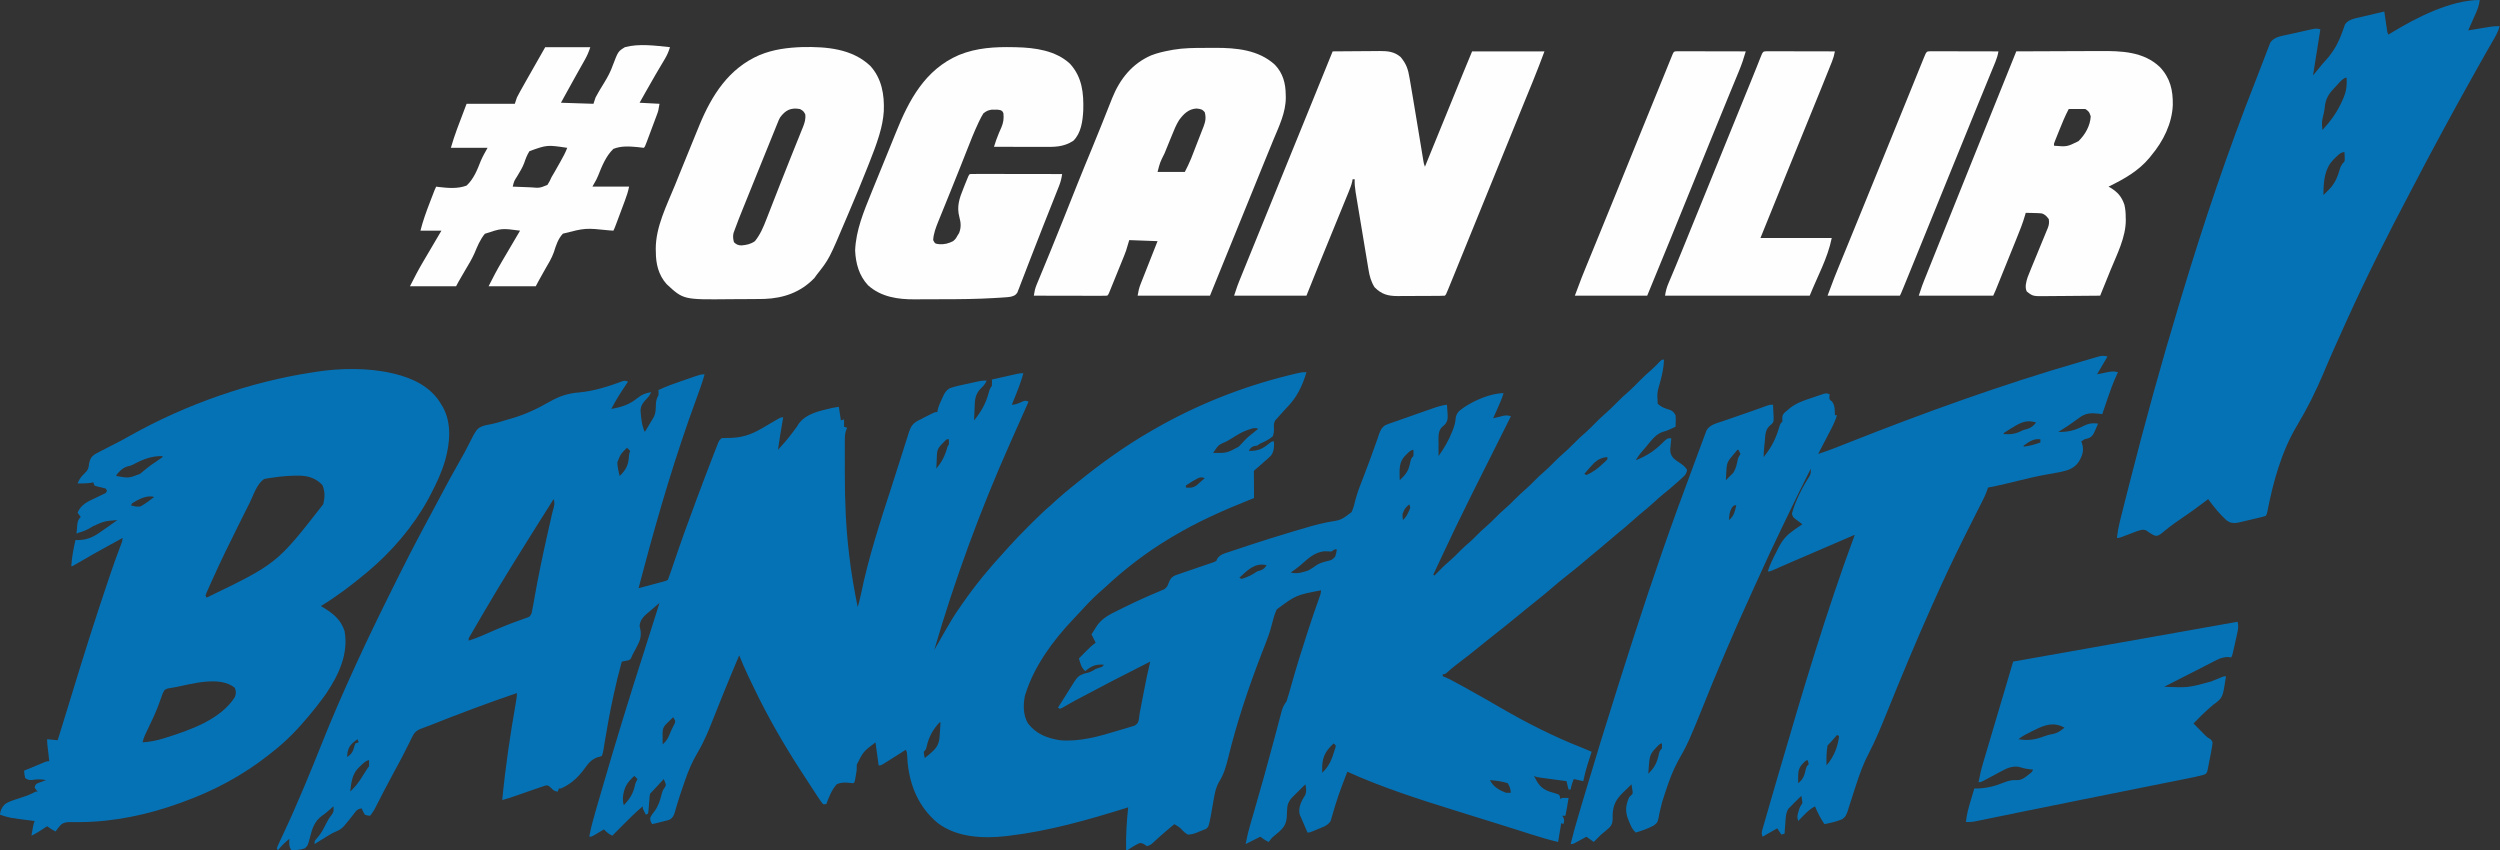 <svg width="588" height="200" viewBox="0 0 588 200" fill="none" xmlns="http://www.w3.org/2000/svg">
<rect x="0" y="0" width="588" height="200" fill="#333333" stroke="none"/>
<g clip-path="url(#clip0_349_232)">
<path d="M391.369 84.586C391.324 86.385 390.952 88.036 390.491 89.765C389.743 92.329 389.743 92.329 389.89 94.944C390.739 95.793 391.759 96.107 392.89 96.446C393.508 96.751 393.745 97.057 394.082 97.656C394.154 98.346 394.154 98.346 394.128 99.074C394.122 99.317 394.115 99.56 394.108 99.81C394.099 99.995 394.091 100.179 394.082 100.369C393.754 100.519 393.425 100.667 393.096 100.816C392.789 100.956 392.789 100.956 392.477 101.098C391.863 101.355 391.863 101.355 391.371 101.482C389.495 101.968 388.369 103.629 387.177 105.054C387.067 105.185 386.957 105.315 386.843 105.45C385.663 106.777 385.663 106.777 384.711 108.26C387.215 107.277 389.066 106.114 390.972 104.21C392.116 103.082 392.116 103.082 393.096 103.082C393.069 103.317 393.043 103.551 393.016 103.794C392.971 104.257 392.971 104.257 392.926 104.731C392.895 105.037 392.863 105.343 392.831 105.658C392.851 106.643 392.974 107.009 393.589 107.767C394.235 108.307 394.235 108.307 394.961 108.784C395.761 109.331 396.254 109.668 396.795 110.48C396.715 111.273 396.443 111.657 395.864 112.186C395.723 112.316 395.582 112.446 395.437 112.58C395.285 112.716 395.133 112.852 394.976 112.992C394.742 113.206 394.742 113.206 394.503 113.423C393.378 114.44 392.219 115.407 391.035 116.355C390.344 116.924 389.685 117.518 389.027 118.125C387.924 119.139 386.785 120.09 385.619 121.031C384.971 121.567 384.346 122.12 383.724 122.687C382.684 123.634 381.608 124.527 380.515 125.412C379.683 126.095 378.867 126.793 378.052 127.496C376.815 128.562 375.564 129.606 374.296 130.635C373.541 131.254 372.799 131.887 372.057 132.521C370.957 133.458 369.838 134.363 368.697 135.249C367.338 136.303 366.027 137.402 364.727 138.527C363.739 139.381 362.735 140.207 361.711 141.017C360.854 141.698 360.005 142.388 359.156 143.079C358.988 143.215 358.82 143.352 358.647 143.493C357.791 144.188 356.936 144.885 356.081 145.582C354.398 146.955 352.707 148.315 350.995 149.651C349.907 150.503 348.835 151.374 347.766 152.249C346.202 153.529 344.61 154.767 342.996 155.982C342.022 156.718 341.09 157.478 340.185 158.298C339.828 158.569 339.828 158.569 339.335 158.569C339.335 158.731 339.335 158.894 339.335 159.062C339.513 159.13 339.691 159.198 339.874 159.268C340.543 159.545 341.165 159.856 341.801 160.201C342.155 160.392 342.155 160.392 342.517 160.588C342.769 160.725 343.021 160.862 343.281 161.004C343.675 161.219 343.675 161.219 344.078 161.437C345.759 162.355 347.43 163.288 349.091 164.241C349.303 164.362 349.516 164.484 349.734 164.609C350.799 165.22 351.86 165.834 352.92 166.453C359.066 170.019 365.463 173.268 372.081 175.861C372.845 176.164 373.599 176.489 374.353 176.818C374.29 177.013 374.29 177.013 374.225 177.213C374.031 177.815 373.837 178.419 373.644 179.022C373.578 179.227 373.511 179.432 373.443 179.643C373.012 180.992 372.669 182.336 372.38 183.723C371.648 183.56 370.916 183.397 370.161 183.23C369.81 184.048 369.572 184.818 369.421 185.696C369.258 185.696 369.096 185.696 368.928 185.696C368.765 185.045 368.602 184.394 368.435 183.723C368.221 183.694 368.007 183.666 367.786 183.636C366.993 183.53 366.199 183.423 365.406 183.315C365.063 183.268 364.719 183.222 364.376 183.176C363.882 183.111 363.389 183.043 362.896 182.976C362.599 182.936 362.302 182.896 361.996 182.855C361.283 182.736 361.283 182.736 360.79 182.49C361.673 184.286 362.414 185.443 364.301 186.138C364.66 186.253 365.021 186.363 365.383 186.466C365.891 186.613 365.891 186.613 366.708 186.929C366.948 187.46 366.948 187.46 366.955 187.915C367.118 187.834 367.281 187.752 367.448 187.669C367.941 187.659 368.435 187.658 368.928 187.669C368.851 188.136 368.774 188.604 368.697 189.071C368.654 189.331 368.611 189.592 368.567 189.86C368.452 190.53 368.325 191.195 368.188 191.861C367.944 191.861 367.7 191.861 367.448 191.861C367.535 192.003 367.621 192.146 367.71 192.292C367.978 192.936 367.924 193.191 367.695 193.834C367.532 193.752 367.369 193.671 367.202 193.587C366.835 195.784 366.835 195.784 366.462 198.026C364.244 197.502 362.079 196.859 359.91 196.164C358.876 195.832 357.841 195.504 356.806 195.175C356.588 195.105 356.37 195.036 356.145 194.965C353.904 194.253 351.658 193.557 349.412 192.861C347.527 192.277 345.643 191.689 343.76 191.101C343.273 190.949 342.787 190.798 342.301 190.646C333.701 187.969 325.109 185.227 316.893 181.503C316.562 182.36 316.234 183.218 315.907 184.077C315.807 184.34 315.707 184.603 315.604 184.873C315.071 186.292 314.573 187.712 314.131 189.162C314.003 189.58 314.003 189.58 313.872 190.007C313.71 190.547 313.552 191.088 313.398 191.63C313.325 191.875 313.251 192.121 313.175 192.374C313.113 192.591 313.051 192.808 312.987 193.031C312.372 194.227 310.881 194.612 309.695 195.113C309.463 195.214 309.463 195.214 309.226 195.317C308.078 195.807 308.078 195.807 307.522 195.807C307.286 195.257 307.049 194.707 306.813 194.157C306.747 194.003 306.68 193.849 306.612 193.69C306.421 193.245 306.232 192.8 306.043 192.354C305.942 192.138 305.842 191.922 305.738 191.7C305.358 190.534 305.759 189.232 306.288 188.155C306.533 187.745 306.781 187.337 307.029 186.929C307.315 186.005 307.232 185.396 307.029 184.463C306.468 185.016 305.908 185.572 305.349 186.127C305.111 186.362 305.111 186.362 304.869 186.601C304.715 186.754 304.562 186.906 304.404 187.064C304.263 187.203 304.122 187.343 303.977 187.486C302.908 188.63 302.726 189.427 302.698 190.982C302.658 192.697 302.585 193.958 301.28 195.206C301.127 195.352 300.974 195.499 300.817 195.651C300.454 195.978 300.075 196.288 299.692 196.593C299.152 197.028 298.786 197.454 298.398 198.026C297.641 197.675 297.113 197.309 296.425 196.793C295.285 197.363 294.146 197.932 292.972 198.519C293.295 196.798 293.703 195.136 294.201 193.458C294.351 192.948 294.5 192.438 294.649 191.927C294.727 191.66 294.806 191.394 294.887 191.119C296.561 185.413 298.142 179.686 299.673 173.94C299.927 172.986 300.182 172.032 300.438 171.078C300.615 170.415 300.789 169.752 300.963 169.088C301.07 168.686 301.178 168.283 301.286 167.88C301.332 167.699 301.379 167.518 301.427 167.332C301.684 166.381 302.005 165.757 302.59 164.981C302.81 164.343 303.002 163.72 303.18 163.071C303.293 162.672 303.406 162.273 303.52 161.874C303.579 161.663 303.638 161.451 303.699 161.233C304.869 157.067 306.144 152.939 307.491 148.828C307.568 148.592 307.645 148.356 307.725 148.114C308.548 145.596 309.386 143.086 310.292 140.597C310.617 139.74 310.617 139.74 310.728 138.84C304.848 139.951 304.848 139.951 300.287 143.325C299.735 144.526 299.396 145.786 299.084 147.069C298.709 148.579 298.18 150.009 297.616 151.457C297.522 151.702 297.427 151.946 297.329 152.197C297.132 152.703 296.935 153.208 296.738 153.713C293.63 161.753 290.899 169.905 288.857 178.282C288.364 180.297 287.828 182.158 286.702 183.918C285.81 185.512 285.585 187.279 285.281 189.056C285.19 189.569 285.098 190.081 285.005 190.594C284.921 191.057 284.84 191.521 284.76 191.985C284.277 194.404 284.277 194.404 283.71 194.932C283.184 195.155 282.659 195.366 282.121 195.56C281.902 195.654 281.683 195.748 281.458 195.844C280.743 196.107 280.171 196.279 279.409 196.3C278.782 195.955 278.373 195.576 277.893 195.049C277.38 194.516 276.848 194.19 276.203 193.834C275.719 194.239 275.237 194.645 274.754 195.051C274.609 195.173 274.465 195.295 274.315 195.421C273.193 196.37 272.104 197.349 271.03 198.352C270.531 198.766 270.531 198.766 269.791 199.013C269.552 198.86 269.313 198.707 269.067 198.55C268.618 198.3 268.618 198.3 268.065 198.273C267.003 198.738 266.07 199.362 265.105 199.999C265.024 199.999 264.943 199.999 264.859 199.999C264.788 196.597 264.991 193.27 265.352 189.888C265.042 189.985 265.042 189.985 264.726 190.083C255.809 192.852 246.779 195.431 237.485 196.546C237.239 196.579 236.992 196.611 236.738 196.645C231.3 197.266 225.094 197.003 220.568 193.585C216.188 189.953 214.027 184.981 213.474 179.349C213.434 178.803 213.398 178.255 213.37 177.708C213.341 177.037 213.341 177.037 213.071 176.325C212.935 176.41 212.8 176.496 212.66 176.584C212.042 176.976 211.424 177.367 210.805 177.758C210.592 177.893 210.379 178.028 210.159 178.167C209.569 178.54 208.977 178.912 208.385 179.284C208.142 179.437 207.899 179.591 207.648 179.749C207.152 180.024 207.152 180.024 206.659 180.024C206.415 178.233 206.171 176.443 205.919 174.598C203.058 176.762 203.058 176.762 201.511 179.839C201.493 180.311 201.482 180.784 201.48 181.257C201.403 181.767 201.315 182.276 201.218 182.783C201.18 183.005 201.141 183.227 201.102 183.456C200.987 183.969 200.987 183.969 200.74 184.216C200.476 184.187 200.212 184.159 199.94 184.129C198.837 184.037 197.813 183.97 196.795 184.463C195.606 185.77 194.955 187.517 194.329 189.148C194.085 189.148 193.84 189.148 193.589 189.148C193.202 188.671 192.873 188.208 192.542 187.695C192.441 187.543 192.341 187.392 192.237 187.236C191.909 186.739 191.585 186.241 191.261 185.742C191.036 185.399 190.811 185.056 190.586 184.714C189.939 183.728 189.297 182.74 188.657 181.75C188.502 181.511 188.347 181.273 188.188 181.027C184.283 174.992 180.689 168.74 177.559 162.268C177.459 162.062 177.36 161.856 177.257 161.644C176.93 160.969 176.604 160.293 176.28 159.617C176.18 159.41 176.081 159.203 175.978 158.99C175.217 157.392 174.529 155.768 173.86 154.13C173.314 155.429 172.77 156.729 172.226 158.029C172.144 158.227 172.061 158.425 171.976 158.629C170.809 161.42 169.672 164.222 168.56 167.036C166.599 171.993 166.599 171.993 165.506 174.305C165.43 174.467 165.354 174.628 165.276 174.795C164.895 175.575 164.488 176.326 164.04 177.071C162.717 179.283 161.812 181.499 160.99 183.939C160.867 184.294 160.744 184.648 160.621 185.003C160.13 186.422 159.647 187.84 159.224 189.28C159.17 189.461 159.117 189.641 159.061 189.827C158.96 190.17 158.862 190.514 158.766 190.858C158.499 191.766 158.283 192.323 157.445 192.801C156.943 192.964 156.943 192.964 156.351 193.094C155.962 193.2 155.962 193.2 155.566 193.309C154.844 193.5 154.121 193.673 153.392 193.834C153.072 193.307 152.887 192.983 152.94 192.36C153.193 191.743 153.546 191.304 153.962 190.782C154.89 189.505 155.268 188.257 155.63 186.731C155.858 185.942 155.858 185.942 156.285 185.315C156.689 184.695 156.689 184.695 156.397 183.892C156.3 183.674 156.204 183.455 156.104 183.23C155.914 183.437 155.724 183.645 155.528 183.86C155.278 184.133 155.029 184.405 154.779 184.678C154.653 184.815 154.528 184.952 154.399 185.094C153.907 185.632 153.414 186.166 152.898 186.682C152.793 187.178 152.793 187.178 152.76 187.747C152.741 187.955 152.723 188.164 152.704 188.379C152.669 188.821 152.634 189.263 152.6 189.705C152.581 189.913 152.563 190.121 152.544 190.336C152.529 190.528 152.514 190.72 152.499 190.917C152.468 191.066 152.437 191.215 152.405 191.368C152.242 191.449 152.08 191.53 151.912 191.614C151.172 190.196 151.172 190.196 151.172 189.641C149.522 191.029 148.003 192.535 146.486 194.065C146.246 194.307 146.006 194.548 145.765 194.79C145.183 195.375 144.601 195.96 144.02 196.546C143.2 196.164 142.668 195.731 142.048 195.067C141.84 195.191 141.632 195.316 141.418 195.444C141.147 195.605 140.877 195.765 140.599 195.93C140.33 196.09 140.061 196.25 139.784 196.415C139.088 196.793 139.088 196.793 138.595 196.793C138.95 194.781 139.488 192.835 140.059 190.875C140.157 190.537 140.255 190.199 140.352 189.861C140.615 188.954 140.878 188.047 141.143 187.14C141.309 186.571 141.474 186.001 141.64 185.431C144.778 174.636 148.068 163.89 151.511 153.188C152.306 150.715 153.088 148.238 153.869 145.76C153.998 145.354 154.126 144.947 154.254 144.541C154.542 143.627 154.83 142.713 155.118 141.799C155.005 141.896 154.893 141.992 154.777 142.091C154.551 142.285 154.551 142.285 154.32 142.483C154.162 142.619 154.005 142.754 153.842 142.893C153.501 143.185 153.159 143.476 152.817 143.766C152.661 143.9 152.505 144.035 152.343 144.173C152.184 144.308 152.026 144.444 151.862 144.583C151.017 145.387 150.547 146.049 150.432 147.225C150.508 147.637 150.591 148.048 150.679 148.458C150.813 149.983 150.43 150.901 149.723 152.203C149.633 152.375 149.543 152.547 149.451 152.725C149.279 153.053 149.104 153.381 148.928 153.707C148.687 154.151 148.687 154.151 148.459 154.724C148.213 155.116 148.213 155.116 147.733 155.32C147.467 155.372 147.467 155.372 147.195 155.424C146.88 155.485 146.565 155.546 146.24 155.609C145.512 158.245 144.874 160.89 144.298 163.563C144.256 163.756 144.214 163.949 144.171 164.148C143.435 167.548 142.811 170.961 142.248 174.393C142.205 174.655 142.205 174.655 142.161 174.922C142.085 175.392 142.009 175.863 141.933 176.333C141.801 177.064 141.801 177.064 141.554 177.804C141.086 177.971 141.086 177.971 140.475 178.128C138.964 178.682 138.294 179.672 137.372 180.922C135.912 182.898 134.209 184.45 131.937 185.449C131.774 185.449 131.611 185.449 131.443 185.449C131.362 185.693 131.281 185.937 131.197 186.189C130.362 186.093 130.167 185.897 129.563 185.264C129.189 184.912 129.189 184.912 128.731 184.709C128.204 184.763 128.204 184.763 127.649 184.974C127.431 185.047 127.213 185.12 126.988 185.194C126.749 185.278 126.511 185.362 126.265 185.449C126.009 185.536 125.754 185.623 125.491 185.712C124.663 185.996 123.838 186.284 123.012 186.574C119.661 187.751 119.661 187.751 118.126 188.162C118.858 180.515 119.991 172.881 121.316 165.315C121.452 164.536 121.579 163.8 121.579 163.008C114.645 165.369 107.796 167.937 100.994 170.656C100.564 170.824 100.13 170.983 99.694 171.136C98.414 171.598 97.65 171.9 97.021 173.176C96.89 173.432 96.758 173.688 96.623 173.951C96.492 174.226 96.36 174.5 96.225 174.783C96.003 175.22 95.781 175.656 95.559 176.092C95.333 176.538 95.11 176.985 94.888 177.433C94.239 178.72 93.544 179.979 92.849 181.241C91.984 182.829 91.133 184.425 90.304 186.032C90.225 186.184 90.147 186.336 90.066 186.493C89.683 187.235 89.302 187.978 88.923 188.721C88.786 188.988 88.649 189.255 88.508 189.53C88.328 189.884 88.328 189.884 88.144 190.245C87.82 190.828 87.468 191.34 87.054 191.861C86.483 191.83 86.483 191.83 85.821 191.614C85.374 190.859 85.374 190.859 85.081 190.135C84.377 190.22 84.122 190.352 83.627 190.875C83.471 191.084 83.315 191.292 83.154 191.506C82.513 192.34 81.87 193.162 81.181 193.957C81.047 194.112 80.914 194.267 80.776 194.427C80.264 194.956 79.743 195.279 79.061 195.551C78.436 195.801 77.903 196.095 77.331 196.448C77.135 196.569 76.938 196.69 76.736 196.814C76.535 196.94 76.333 197.065 76.126 197.194C75.92 197.321 75.713 197.448 75.501 197.579C74.995 197.892 74.489 198.205 73.983 198.519C73.983 197.78 73.983 197.78 74.6 197.101C75.526 196.079 76.108 194.915 76.723 193.69C77.1 192.946 77.456 192.329 77.985 191.675C78.545 190.965 78.504 190.522 78.422 189.641C77.96 190.043 77.501 190.447 77.046 190.857C76.45 191.368 76.45 191.368 75.83 191.786C73.892 193.204 73.436 194.86 72.854 197.131C72.387 198.896 72.387 198.896 71.673 199.536C71.003 199.76 70.419 199.875 69.714 199.922C69.496 199.938 69.278 199.954 69.054 199.971C68.89 199.98 68.727 199.99 68.558 199.999C67.897 199.008 68.026 198.46 68.065 197.286C67.016 198.115 66.181 198.95 65.352 199.999C65.271 199.836 65.189 199.673 65.106 199.506C65.308 198.981 65.539 198.468 65.78 197.96C65.936 197.626 66.092 197.292 66.249 196.958C66.333 196.778 66.418 196.599 66.505 196.415C68.243 192.73 69.876 189.004 71.456 185.249C71.555 185.011 71.655 184.774 71.758 184.53C73.085 181.372 74.379 178.202 75.64 175.018C78.041 168.969 80.653 163.008 83.355 157.089C83.481 156.811 83.608 156.534 83.738 156.247C86.912 149.306 90.288 142.463 93.697 135.634C93.815 135.397 93.933 135.161 94.054 134.917C95.627 131.764 97.235 128.633 98.891 125.523C98.973 125.369 99.054 125.216 99.139 125.058C99.645 124.107 100.154 123.158 100.663 122.209C100.982 121.615 101.301 121.021 101.62 120.427C101.7 120.278 101.78 120.129 101.863 119.975C102.423 118.931 102.981 117.886 103.537 116.84C105.102 113.9 106.67 110.964 108.336 108.08C109.002 106.929 109.635 105.774 110.222 104.582C112.178 100.696 112.178 100.696 114.073 100.045C114.559 99.942 115.046 99.84 115.536 99.755C116.89 99.479 118.206 99.04 119.529 98.643C119.807 98.563 120.085 98.484 120.372 98.403C123.657 97.456 126.534 96.058 129.492 94.362C131.703 93.128 133.752 92.474 136.283 92.293C139.772 91.967 143.253 90.844 146.526 89.625C146.98 89.518 146.98 89.518 147.72 89.765C147.559 90 147.398 90.236 147.232 90.478C145.977 92.33 144.794 94.182 143.774 96.177C146.194 95.755 148.055 95.177 149.971 93.594C151.015 92.749 151.852 92.481 153.145 92.231C152.881 92.852 152.627 93.242 152.146 93.725C151.329 94.585 150.701 95.323 150.656 96.554C150.774 98.187 150.925 100.121 151.665 101.602C152.03 100.996 152.395 100.39 152.76 99.783C152.863 99.611 152.967 99.439 153.074 99.261C153.173 99.096 153.273 98.93 153.375 98.76C153.467 98.608 153.559 98.455 153.653 98.298C154.306 97.184 154.222 96.064 154.285 94.791C154.37 94.026 154.503 93.625 154.871 92.971C154.912 92.313 154.912 92.313 154.871 91.738C156.731 90.86 158.646 90.181 160.589 89.518C161.133 89.332 161.677 89.143 162.22 88.955C162.567 88.835 162.915 88.716 163.262 88.597C163.424 88.541 163.585 88.485 163.752 88.427C164.444 88.192 164.985 88.038 165.722 88.038C165.176 89.998 164.485 91.899 163.782 93.807C158.93 107.009 154.942 120.454 151.333 134.043C151.085 134.974 150.837 135.905 150.588 136.836C150.454 137.34 150.32 137.843 150.186 138.347C151.244 138.065 152.302 137.782 153.361 137.499C153.662 137.419 153.964 137.338 154.275 137.256C154.563 137.179 154.85 137.102 155.147 137.022C155.413 136.951 155.679 136.88 155.953 136.807C156.586 136.645 156.586 136.645 157.091 136.374C157.353 135.712 157.587 135.055 157.811 134.38C157.961 133.939 158.111 133.498 158.261 133.058C158.341 132.82 158.422 132.583 158.504 132.339C160.137 127.509 161.868 122.718 163.652 117.943C163.823 117.486 163.993 117.03 164.163 116.573C165.346 113.403 166.544 110.239 167.771 107.086C167.949 106.63 168.125 106.174 168.301 105.717C168.462 105.306 168.462 105.306 168.626 104.887C168.767 104.524 168.767 104.524 168.911 104.154C169.175 103.575 169.175 103.575 169.668 103.082C170.133 103.019 170.133 103.019 170.699 103.014C170.907 103.01 171.114 103.006 171.327 103.001C171.548 102.997 171.768 102.993 171.995 102.989C175.298 102.871 177.469 101.826 180.272 100.122C180.896 99.754 181.524 99.39 182.152 99.028C182.301 98.941 182.45 98.853 182.604 98.763C183.668 98.149 183.668 98.149 184.218 98.149C184.191 98.288 184.164 98.427 184.136 98.569C183.684 100.967 183.339 103.381 182.985 105.794C184.169 104.529 185.287 103.246 186.314 101.849C186.502 101.601 186.69 101.353 186.884 101.097C187.422 100.392 187.422 100.392 187.84 99.702C189.63 97.186 192.949 96.626 195.808 95.93C196.541 95.808 196.541 95.808 197.288 95.683C197.451 96.741 197.613 97.799 197.781 98.889C198.147 98.767 198.147 98.767 198.521 98.643C198.521 99.212 198.521 99.782 198.521 100.369C198.765 100.45 199.009 100.532 199.261 100.616C199.181 100.788 199.101 100.96 199.018 101.138C198.741 101.925 198.705 102.524 198.704 103.357C198.702 103.658 198.701 103.958 198.699 104.267C198.7 104.592 198.701 104.917 198.702 105.252C198.702 105.596 198.701 105.94 198.701 106.285C198.7 107.011 198.701 107.736 198.703 108.462C198.706 109.366 198.704 110.271 198.702 111.175C198.684 117.601 198.944 124.008 199.708 130.394C199.728 130.568 199.748 130.741 199.769 130.921C200.235 134.91 200.937 138.848 201.727 142.786C202.029 141.796 202.279 140.812 202.488 139.798C204.242 131.297 206.916 123.006 209.608 114.763C210.141 113.129 210.662 111.492 211.177 109.852C211.544 108.688 211.917 107.526 212.292 106.364C212.471 105.804 212.647 105.242 212.822 104.681C213.065 103.898 213.317 103.119 213.571 102.34C213.676 101.992 213.676 101.992 213.782 101.637C214.249 100.245 214.727 99.566 216.035 98.874C216.197 98.798 216.358 98.721 216.523 98.643C216.834 98.477 217.144 98.311 217.454 98.145C217.75 97.996 218.046 97.849 218.342 97.703C218.57 97.587 218.57 97.587 218.802 97.47C219.913 96.916 219.913 96.916 220.469 96.916C220.491 96.754 220.514 96.592 220.537 96.425C220.774 95.443 221.172 94.587 221.61 93.68C221.688 93.503 221.767 93.327 221.848 93.145C222.273 92.266 222.561 91.816 223.408 91.295C224.831 90.814 226.324 90.528 227.79 90.212C228.243 90.111 228.243 90.111 228.704 90.008C230.94 89.518 230.94 89.518 232.06 89.518C231.701 90.361 231.232 90.848 230.572 91.475C229.323 92.853 229.27 94.142 229.224 95.945C229.209 96.229 229.195 96.513 229.18 96.806C229.145 97.501 229.119 98.194 229.101 98.889C230.786 96.794 231.885 94.915 232.568 92.305C232.8 91.491 232.8 91.491 233.293 90.751C233.334 89.981 233.334 89.981 233.293 89.272C234.387 89.024 235.481 88.778 236.576 88.532C236.887 88.461 237.199 88.391 237.519 88.318C237.817 88.251 238.115 88.184 238.423 88.115C238.835 88.022 238.835 88.022 239.256 87.928C239.951 87.792 239.951 87.792 240.691 87.792C240.202 89.534 239.604 91.204 238.919 92.878C238.828 93.102 238.737 93.326 238.644 93.557C238.423 94.102 238.201 94.646 237.978 95.19C238.977 95.19 239.695 94.795 240.599 94.395C241.184 94.204 241.184 94.204 241.924 94.45C241.821 94.68 241.719 94.911 241.613 95.148C240.481 97.685 239.354 100.224 238.229 102.763C238.005 103.268 237.781 103.772 237.556 104.276C230.552 120.028 224.544 136.342 219.729 152.897C219.857 152.672 219.986 152.448 220.118 152.216C224.135 145.177 224.135 145.177 226.141 142.292C226.234 142.159 226.327 142.025 226.422 141.888C229.437 137.558 232.773 133.502 236.364 129.639C236.65 129.327 236.932 129.011 237.213 128.694C238.642 127.084 240.134 125.549 241.658 124.031C242.064 123.626 242.469 123.22 242.874 122.814C244.241 121.445 245.631 120.121 247.103 118.865C247.541 118.465 247.978 118.065 248.413 117.662C249.745 116.449 251.123 115.306 252.528 114.179C252.813 113.948 253.098 113.717 253.383 113.486C258.892 109.032 264.627 104.882 270.777 101.355C271.045 101.2 271.045 101.2 271.318 101.042C281.179 95.352 291.791 91.098 302.837 88.347C303.091 88.283 303.091 88.283 303.35 88.219C306.081 87.545 306.081 87.545 307.276 87.545C306.293 90.839 305.027 93.489 302.59 95.93C302.187 96.37 301.786 96.811 301.388 97.255C301.21 97.451 301.033 97.646 300.85 97.847C300.692 98.028 300.534 98.209 300.371 98.396C300.227 98.55 300.084 98.704 299.936 98.863C299.515 99.58 299.608 100.116 299.646 100.939C299.607 101.797 299.607 101.797 299.384 102.588C298.491 103.385 297.513 103.835 296.425 104.315C296.059 104.559 296.059 104.559 295.685 104.808C295.482 104.838 295.278 104.869 295.068 104.9C294.3 105.092 294.117 105.38 293.712 106.041C295.899 106.128 297.012 105.552 298.656 104.182C299.138 103.821 299.138 103.821 299.631 103.821C299.688 105.057 299.683 106.118 298.943 107.148C298.372 107.716 297.783 108.239 297.165 108.754C296.795 109.082 296.425 109.411 296.055 109.74C295.767 109.987 295.479 110.233 295.192 110.48C294.875 110.741 294.875 110.741 294.917 111.343C294.918 111.61 294.92 111.878 294.921 112.153C294.922 112.442 294.923 112.73 294.923 113.027C294.926 113.331 294.928 113.635 294.93 113.948C294.931 114.405 294.931 114.405 294.933 114.871C294.936 115.627 294.94 116.383 294.945 117.138C294.78 117.204 294.614 117.269 294.444 117.336C287.983 119.9 281.68 122.681 275.71 126.263C275.504 126.386 275.299 126.509 275.087 126.635C269.72 129.873 264.679 133.688 260.102 137.971C259.5 138.532 258.884 139.071 258.262 139.611C256.562 141.136 255.033 142.832 253.484 144.508C253.085 144.937 252.683 145.363 252.278 145.786C247.623 150.721 243.209 156.712 241.184 163.254C241.138 163.402 241.091 163.551 241.043 163.703C240.625 165.843 240.639 168.231 241.773 170.131C243.691 172.644 246.274 173.631 249.322 174.105C253.947 174.512 258.536 173.192 262.912 171.856C263.365 171.718 263.82 171.584 264.277 171.455C264.839 171.295 265.396 171.123 265.953 170.945C266.258 170.852 266.563 170.759 266.877 170.663C267.643 170.108 267.686 170.025 267.866 169.152C267.934 168.666 268 168.18 268.065 167.693C268.19 167.002 268.328 166.312 268.465 165.623C268.538 165.241 268.612 164.859 268.686 164.477C268.742 164.187 268.742 164.187 268.799 163.89C268.874 163.498 268.95 163.107 269.025 162.715C269.481 160.334 269.963 157.966 270.531 155.609C261.928 159.97 261.928 159.97 253.403 164.482C253.064 164.665 253.064 164.665 252.718 164.853C252.234 165.118 251.752 165.388 251.272 165.661C251.026 165.8 250.781 165.938 250.529 166.081C250.309 166.207 250.089 166.333 249.862 166.462C249.684 166.543 249.506 166.624 249.322 166.707C249.16 166.625 248.997 166.544 248.829 166.46C249.473 165.418 250.125 164.383 250.788 163.353C251.011 163.003 251.232 162.651 251.45 162.297C253.496 158.983 253.496 158.983 255.205 158.38C255.526 158.306 255.526 158.306 255.853 158.231C256.572 158.051 257.082 157.727 257.707 157.336C258.2 157.171 258.694 157.007 259.187 156.842C259.35 156.68 259.512 156.517 259.68 156.349C257.727 156.163 256.764 156.619 255.241 157.829C254.58 157.257 254.338 156.764 254.085 155.933C254.023 155.734 253.961 155.534 253.897 155.329C253.83 155.102 253.83 155.102 253.761 154.87C254.233 154.391 254.706 153.913 255.179 153.436C255.312 153.301 255.445 153.166 255.582 153.027C256.256 152.349 256.917 151.717 257.707 151.17C257.636 151.028 257.565 150.886 257.491 150.739C257.235 150.225 256.978 149.711 256.721 149.198C257.016 148.728 257.314 148.261 257.615 147.795C257.781 147.535 257.947 147.274 258.118 147.006C259.429 145.259 261.13 144.457 263.053 143.514C263.541 143.275 264.028 143.032 264.514 142.789C266.179 141.962 267.855 141.171 269.56 140.429C269.877 140.29 270.193 140.15 270.51 140.01C271.107 139.747 271.706 139.495 272.31 139.247C272.58 139.129 272.851 139.01 273.13 138.888C273.367 138.789 273.604 138.69 273.848 138.588C274.543 138.049 274.621 137.806 274.911 137.005C275.284 136.077 275.578 135.703 276.495 135.293C276.912 135.141 277.332 134.999 277.754 134.863C278.087 134.746 278.087 134.746 278.426 134.626C279.131 134.379 279.84 134.143 280.549 133.908C281.028 133.743 281.507 133.577 281.985 133.41C283.033 133.045 284.084 132.688 285.137 132.337C285.592 132.185 285.592 132.185 286.067 131.935C286.154 131.744 286.241 131.553 286.33 131.357C287.036 130.387 287.892 130.201 289.007 129.84C289.232 129.763 289.457 129.687 289.688 129.608C290.432 129.356 291.178 129.112 291.924 128.868C292.446 128.694 292.967 128.52 293.489 128.346C296.888 127.218 300.305 126.151 303.736 125.126C304.225 124.98 304.715 124.833 305.204 124.685C307.533 123.983 309.849 123.304 312.236 122.824C315.428 122.323 315.428 122.323 317.879 120.462C318.373 119.449 318.612 118.383 318.87 117.291C319.344 115.549 320.034 113.877 320.682 112.194C321.095 111.118 321.5 110.04 321.906 108.962C321.984 108.753 322.063 108.544 322.144 108.329C322.556 107.232 322.956 106.133 323.337 105.026C323.582 104.319 323.838 103.616 324.091 102.912C324.17 102.667 324.248 102.421 324.329 102.168C324.678 101.227 324.972 100.573 325.821 100.007C326.45 99.733 327.08 99.505 327.733 99.299C328.31 99.112 328.878 98.908 329.447 98.701C330.599 98.284 331.753 97.878 332.91 97.476C333.636 97.223 334.361 96.968 335.087 96.713C335.551 96.551 336.016 96.389 336.481 96.227C336.804 96.113 336.804 96.113 337.133 95.997C338.194 95.63 339.202 95.33 340.321 95.19C340.591 98.714 340.591 98.714 339.946 99.725C339.631 100.021 339.314 100.315 338.996 100.607C338.165 101.647 338.34 103.04 338.348 104.315C338.345 104.6 338.342 104.885 338.339 105.179C338.334 105.878 338.337 106.575 338.348 107.274C339.65 105.438 340.736 103.612 341.554 101.509C341.626 101.328 341.697 101.147 341.771 100.96C342.103 100.07 342.318 99.296 342.373 98.347C342.583 97.173 343.054 96.725 343.99 96.069C344.224 95.9 344.224 95.9 344.462 95.727C346.869 94.126 350.72 92.477 353.638 92.477C353.235 93.79 352.691 95.02 352.128 96.269C352.036 96.474 351.944 96.679 351.849 96.89C351.624 97.393 351.398 97.894 351.172 98.396C351.392 98.34 351.612 98.284 351.839 98.225C352.272 98.119 352.272 98.119 352.713 98.011C352.999 97.939 353.286 97.868 353.58 97.794C354.336 97.663 354.657 97.692 355.364 97.903C355.151 98.329 355.151 98.329 354.933 98.763C353.58 101.465 352.227 104.167 350.875 106.869C350.18 108.258 349.485 109.646 348.789 111.035C348.116 112.379 347.442 113.724 346.77 115.069C346.515 115.577 346.261 116.085 346.006 116.593C343.525 121.542 341.139 126.534 338.795 131.55C338.63 131.904 338.464 132.258 338.298 132.613C337.903 133.455 337.509 134.298 337.115 135.141C337.197 135.222 337.278 135.304 337.362 135.387C337.517 135.229 337.672 135.071 337.832 134.909C339.767 132.953 339.767 132.953 340.814 132.058C341.819 131.199 342.736 130.263 343.665 129.323C344.334 128.663 345.033 128.052 345.748 127.441C346.304 126.945 346.826 126.424 347.35 125.893C348.022 125.211 348.702 124.558 349.43 123.936C350.213 123.265 350.941 122.557 351.665 121.824C352.379 121.101 353.096 120.402 353.869 119.743C354.696 119.037 355.464 118.282 356.228 117.508C357.138 116.586 358.071 115.712 359.057 114.872C359.659 114.334 360.223 113.767 360.79 113.193C361.504 112.47 362.221 111.771 362.994 111.112C363.82 110.405 364.589 109.65 365.352 108.877C366.105 108.114 366.862 107.368 367.679 106.673C368.552 105.929 369.356 105.13 370.161 104.315C371.105 103.358 372.065 102.45 373.089 101.579C373.785 100.955 374.437 100.293 375.093 99.629C375.888 98.824 376.68 98.034 377.544 97.302C378.462 96.522 379.302 95.676 380.149 94.82C381.132 93.826 382.125 92.874 383.193 91.969C384.081 91.17 384.91 90.311 385.75 89.461C386.618 88.587 387.506 87.757 388.448 86.962C389.16 86.332 389.811 85.644 390.466 84.957C390.876 84.586 390.876 84.586 391.369 84.586ZM293.168 101.229C291.97 101.671 290.909 102.331 289.838 103.017C289.11 103.483 288.421 103.882 287.613 104.195C286.777 104.575 286.463 104.845 285.959 105.594C285.838 105.77 285.716 105.947 285.59 106.129C285.504 106.262 285.417 106.396 285.327 106.534C288.581 106.555 288.581 106.555 291.352 105.06C291.866 104.542 292.363 104.011 292.851 103.469C293.445 102.844 294.102 102.325 294.776 101.787C295.11 101.518 295.11 101.518 295.451 101.244C295.61 101.118 295.768 100.992 295.932 100.862C295.03 100.412 294.085 100.939 293.168 101.229ZM222.28 103.68C222.13 103.833 221.98 103.987 221.826 104.145C221.6 104.373 221.6 104.373 221.371 104.605C220.696 105.348 220.409 105.848 220.367 106.838C220.358 107.035 220.348 107.233 220.338 107.437C220.331 107.643 220.323 107.848 220.315 108.06C220.306 108.268 220.296 108.477 220.286 108.691C220.263 109.205 220.243 109.719 220.223 110.233C221.507 108.654 222.255 107.267 222.784 105.311C222.935 104.808 222.935 104.808 223.182 104.561C223.192 104.15 223.192 103.739 223.182 103.328C222.661 103.275 222.661 103.275 222.28 103.68ZM147.473 105.301C145.943 106.813 145.943 106.813 145.197 108.764C145.237 109.857 145.468 110.902 145.747 111.96C147.232 110.521 147.812 109.378 147.923 107.332C147.966 106.781 147.966 106.781 148.213 106.041C147.969 105.797 147.724 105.553 147.473 105.301ZM330.446 107.225C329.104 108.64 329.154 110.207 329.182 112.07C329.196 112.359 329.21 112.648 329.224 112.946C330.476 111.728 331.211 110.941 331.582 109.216C331.884 107.82 331.884 107.82 332.43 107.274C332.471 106.514 332.471 106.514 332.43 105.794C331.699 105.794 330.957 106.753 330.446 107.225ZM337.855 107.521C338.102 108.014 338.102 108.014 338.102 108.014L337.855 107.521ZM374.971 108.844C374.148 109.682 373.383 110.568 372.627 111.466C372.79 111.548 372.953 111.629 373.12 111.713C374.696 111.061 375.836 110.168 377.066 109C377.269 108.812 377.473 108.624 377.683 108.43C378.107 108.045 378.107 108.045 378.052 107.521C376.9 107.521 375.811 108.076 374.971 108.844ZM280.996 112.9C280.645 113.1 280.645 113.1 280.286 113.305C279.822 113.585 279.366 113.878 278.916 114.179C278.916 114.342 278.916 114.505 278.916 114.672C279.967 114.767 280.5 114.763 281.404 114.187C281.751 113.878 281.751 113.878 282.106 113.563C282.342 113.357 282.578 113.151 282.822 112.938C282.998 112.778 283.173 112.618 283.355 112.453C282.371 112.051 281.88 112.387 280.996 112.9ZM130.21 117.385C130.136 117.502 130.062 117.62 129.986 117.741C129.76 118.098 129.534 118.455 129.309 118.812C129.043 119.234 128.776 119.655 128.51 120.077C127.844 121.132 127.177 122.188 126.508 123.243C124.83 125.892 123.172 128.553 121.525 131.222C121.057 131.981 120.588 132.739 120.119 133.497C118.016 136.899 115.949 140.318 113.934 143.772C113.77 144.053 113.606 144.333 113.437 144.622C113.002 145.364 112.57 146.107 112.138 146.85C111.888 147.279 111.638 147.708 111.387 148.137C111.237 148.397 111.086 148.656 110.931 148.924C110.797 149.155 110.662 149.387 110.524 149.625C110.197 150.152 110.197 150.152 110.235 150.677C111.989 150.129 113.634 149.433 115.306 148.673C117.736 147.582 120.189 146.603 122.703 145.722C122.937 145.638 123.171 145.554 123.412 145.468C123.618 145.396 123.824 145.324 124.037 145.25C124.62 145.018 124.62 145.018 125.031 144.265C125.176 143.623 125.298 142.99 125.407 142.342C125.48 141.929 125.553 141.517 125.626 141.105C125.665 140.885 125.703 140.664 125.743 140.437C126.566 135.752 127.536 131.105 128.576 126.463C128.642 126.172 128.707 125.881 128.774 125.58C129.07 124.261 129.367 122.941 129.667 121.622C129.742 121.295 129.742 121.295 129.817 120.961C129.954 120.386 130.108 119.818 130.265 119.249C130.446 118.421 130.447 118.151 130.21 117.385ZM331.443 118.618C330.388 119.6 330.388 119.6 329.865 120.898C329.863 121.496 329.863 121.496 329.964 122.317C330.585 121.76 330.919 121.228 331.258 120.468C331.346 120.277 331.434 120.086 331.524 119.89C331.758 119.322 331.758 119.322 331.443 118.618ZM313.194 129.715C312.696 129.701 312.197 129.679 311.699 129.654C309.201 129.778 307.625 131.42 305.806 132.993C305.092 133.591 304.342 134.119 303.576 134.648C305.031 135.062 306.362 134.627 307.769 134.154C308.472 133.753 309.12 133.31 309.78 132.843C310.579 132.371 311.308 132.182 312.208 131.966C313.316 131.693 313.316 131.693 314.054 130.889C314.239 130.327 314.363 129.809 314.427 129.222C313.854 129.177 313.854 129.177 313.194 129.715ZM291.493 135.881C291.969 136.183 291.969 136.183 292.468 136.024C293.68 135.618 294.626 135.131 295.685 134.401C295.944 134.32 296.204 134.238 296.471 134.154C297.266 133.872 297.441 133.6 297.904 132.921C295.07 132.285 293.446 134.109 291.493 135.881ZM219.236 153.636C219.483 154.13 219.483 154.13 219.483 154.13L219.236 153.636ZM158.324 168.68C157.958 169.039 157.594 169.398 157.229 169.759C157.026 169.959 156.823 170.159 156.614 170.365C155.733 171.288 155.828 172.058 155.842 173.273C155.843 173.447 155.844 173.621 155.846 173.801C155.848 174.231 155.853 174.661 155.858 175.091C156.539 174.459 156.986 173.933 157.337 173.072C157.587 172.466 157.838 171.871 158.129 171.283C158.224 171.09 158.319 170.897 158.416 170.699C158.505 170.524 158.593 170.35 158.684 170.17C158.875 169.65 158.875 169.65 158.595 169.108C158.506 168.967 158.416 168.825 158.324 168.68ZM220.962 169.913C219.337 171.713 218.483 173.258 217.942 175.625C217.757 176.325 217.757 176.325 217.263 176.818C217.343 177.582 217.343 177.582 217.51 178.297C217.768 178.089 218.025 177.877 218.281 177.665C218.424 177.548 218.567 177.431 218.714 177.31C218.886 177.148 219.059 176.985 219.236 176.818C219.361 176.704 219.486 176.591 219.614 176.474C220.844 175.233 220.974 174.095 221.055 172.394C221.072 172.155 221.089 171.916 221.106 171.669C221.146 171.084 221.181 170.499 221.209 169.913C221.128 169.913 221.046 169.913 220.962 169.913ZM84.094 173.858C82.862 174.724 82.042 175.401 81.752 176.926C81.703 177.3 81.659 177.675 81.628 178.051C82.811 177.316 83.085 176.612 83.41 175.32C83.473 175.163 83.536 175.006 83.601 174.845C83.845 174.763 84.089 174.682 84.341 174.598C84.26 174.354 84.178 174.11 84.094 173.858ZM313.687 174.845C311.895 176.512 311.079 177.805 310.975 180.27C310.971 180.763 310.97 181.257 310.975 181.75C312.639 180.27 313.314 178.426 313.934 176.325C313.992 176.15 314.049 175.976 314.108 175.797C314.132 175.645 314.156 175.494 314.181 175.338C314.018 175.175 313.855 175.013 313.687 174.845ZM155.611 175.091C155.858 175.585 155.858 175.585 155.858 175.585L155.611 175.091ZM84.125 180.796C82.769 182.282 82.597 184.26 82.368 186.189C83.158 185.427 83.844 184.674 84.464 183.769C84.61 183.557 84.755 183.344 84.906 183.126C85.395 182.388 85.868 181.642 86.327 180.886C86.561 180.517 86.561 180.517 86.807 180.27C86.817 179.777 86.818 179.284 86.807 178.791C85.96 178.791 84.722 180.222 84.125 180.796ZM149.199 182.49C147.441 184.06 146.727 185.289 146.492 187.644C146.487 188.295 146.531 188.781 146.733 189.395C148.049 187.954 148.906 186.746 149.305 184.819C149.444 184.226 149.645 183.761 149.939 183.23C149.695 182.985 149.451 182.741 149.199 182.49ZM350.432 183.476C351.221 185.054 352.516 185.789 354.131 186.436C354.805 186.49 354.805 186.49 355.364 186.436C355.186 185.245 355.186 185.245 354.625 184.216C353.253 183.759 351.869 183.603 350.432 183.476Z" fill="#0672B6"/>
<path d="M92.232 87.794C92.415 87.837 92.598 87.879 92.786 87.923C97.003 88.939 101.042 90.851 103.462 94.594C103.64 94.891 103.64 94.891 103.822 95.193C103.921 95.352 104.02 95.511 104.121 95.675C106.278 99.526 105.84 104.128 104.72 108.215C103.854 111.179 102.561 113.929 101.11 116.648C100.958 116.934 100.806 117.221 100.649 117.516C97.15 123.869 92.114 129.746 86.56 134.404C86.428 134.514 86.296 134.625 86.159 134.74C82.769 137.572 79.245 140.251 75.462 142.542C75.638 142.646 75.814 142.751 75.995 142.859C78.359 144.306 80.143 145.701 81.03 148.401C82.026 153.692 79.671 158.702 76.797 163.001C76.212 163.845 75.597 164.663 74.969 165.476C74.808 165.687 74.646 165.898 74.48 166.115C73.995 166.733 73.499 167.339 72.996 167.942C72.89 168.071 72.784 168.199 72.675 168.331C70.082 171.458 67.334 174.326 64.118 176.82C63.806 177.068 63.494 177.317 63.182 177.565C57.07 182.383 50.235 186.042 42.91 188.658C42.724 188.726 42.538 188.794 42.346 188.865C34.912 191.592 26.677 193.326 18.738 193.358C18.493 193.361 18.249 193.364 17.997 193.367C17.532 193.372 17.066 193.368 16.601 193.354C15.616 193.364 15.029 193.393 14.259 194.043C13.829 194.533 13.438 195.025 13.07 195.563C12.347 195.213 11.73 194.827 11.097 194.33C10.821 194.508 10.821 194.508 10.539 194.69C10.296 194.846 10.053 195.001 9.803 195.162C9.562 195.316 9.322 195.471 9.074 195.63C8.524 195.97 7.983 196.274 7.398 196.549C7.475 196.112 7.552 195.676 7.629 195.239C7.694 194.874 7.694 194.874 7.76 194.502C7.891 193.836 7.891 193.836 8.138 193.096C7.988 193.078 7.838 193.059 7.683 193.04C2.177 192.351 2.177 192.351 0 191.617C0.085 190.654 0.4 189.98 1.045 189.255C1.953 188.522 3.081 188.227 4.177 187.871C4.657 187.709 5.137 187.547 5.617 187.383C5.841 187.307 6.065 187.232 6.296 187.153C7.023 186.888 7.699 186.547 8.385 186.191C8.547 186.191 8.71 186.191 8.878 186.191C8.751 186.044 8.624 185.896 8.493 185.744C8.317 185.477 8.317 185.477 8.138 185.205C8.385 184.465 8.385 184.465 8.948 184.177C9.174 184.094 9.4 184.011 9.633 183.926C9.973 183.798 9.973 183.798 10.32 183.669C10.495 183.606 10.67 183.543 10.851 183.479C9.633 183.246 8.649 183.254 7.426 183.464C6.776 183.482 6.449 183.36 5.919 182.986C5.734 182.092 5.734 182.092 5.672 181.259C7.119 180.653 8.566 180.048 10.018 179.456C10.215 179.375 10.411 179.295 10.614 179.212C11.097 179.04 11.097 179.04 11.591 179.04C11.555 178.728 11.519 178.416 11.483 178.095C11.437 177.685 11.39 177.276 11.344 176.867C11.32 176.661 11.297 176.455 11.273 176.244C11.251 176.046 11.228 175.848 11.205 175.644C11.185 175.462 11.164 175.28 11.143 175.092C11.097 174.601 11.097 174.601 11.097 173.861C11.911 173.942 12.725 174.024 13.563 174.108C13.857 173.168 14.15 172.227 14.442 171.287C14.49 171.133 14.538 170.979 14.587 170.82C15.268 168.632 15.941 166.442 16.607 164.25C19.502 154.726 22.483 145.23 25.694 135.806C25.769 135.585 25.844 135.365 25.921 135.138C26.714 132.812 27.525 130.496 28.413 128.204C28.744 127.382 28.744 127.382 28.853 126.512C27.759 127.112 26.664 127.713 25.57 128.315C25.408 128.404 25.247 128.493 25.08 128.585C22.817 129.831 20.567 131.095 18.341 132.406C17.04 133.17 17.04 133.17 16.769 133.17C16.894 131.063 17.286 129.06 17.756 127.005C17.946 127.013 18.137 127.021 18.333 127.03C20.951 127.003 22.45 125.997 24.491 124.524C24.797 124.31 25.103 124.098 25.41 123.886C26.152 123.37 26.887 122.847 27.62 122.32C24.561 122.555 24.561 122.555 21.809 123.799C20.707 124.519 19.775 124.957 18.496 125.279C18.333 125.36 18.17 125.442 18.003 125.526C18.037 125.089 18.073 124.652 18.11 124.215C18.13 123.972 18.15 123.729 18.171 123.479C18.27 122.631 18.379 122.19 18.989 121.58C18.623 121.092 18.623 121.092 18.249 120.593C19.044 118.644 20.705 117.939 22.503 117.095C22.952 116.882 23.4 116.668 23.848 116.452C24.144 116.313 24.144 116.313 24.446 116.171C24.948 115.941 24.948 115.941 25.154 115.415C25.073 115.252 24.991 115.089 24.907 114.921C24.213 114.711 23.512 114.558 22.804 114.398C22.603 114.327 22.402 114.255 22.195 114.182C22.113 113.937 22.032 113.693 21.948 113.442C21.75 113.482 21.552 113.523 21.347 113.565C20.306 113.711 19.298 113.709 18.249 113.688C18.656 112.707 19.112 112.057 19.883 111.346C20.683 110.582 20.868 110.123 20.962 109.003C21.197 107.938 21.422 107.474 22.322 106.838C23.157 106.367 24.004 105.931 24.861 105.504C25.177 105.342 25.492 105.18 25.807 105.017C26.285 104.77 26.763 104.524 27.242 104.28C28.403 103.687 29.544 103.064 30.68 102.425C43.751 95.097 58.915 89.767 73.736 87.548C74.037 87.5 74.037 87.5 74.343 87.451C80.019 86.563 86.623 86.477 92.232 87.794ZM31.489 109.167C30.826 109.496 30.826 109.496 29.886 109.727C28.775 110.097 28.11 110.822 27.374 111.715C27.374 111.797 27.374 111.878 27.374 111.962C30.274 112.48 30.274 112.48 32.934 111.456C33.5 111.016 34.052 110.561 34.595 110.093C35.305 109.506 36.072 109.005 36.837 108.494C37.304 108.177 37.768 107.856 38.224 107.523C38.224 107.442 38.224 107.36 38.224 107.277C35.729 107.21 33.664 108.005 31.489 109.167ZM64.149 112.332C63.919 112.362 63.689 112.393 63.452 112.424C63.127 112.482 63.127 112.482 62.795 112.54C62.604 112.571 62.413 112.602 62.216 112.634C60.478 113.604 59.643 116.402 58.793 118.108C58.637 118.42 58.48 118.733 58.324 119.045C57.996 119.701 57.668 120.357 57.341 121.013C56.934 121.831 56.524 122.649 56.114 123.466C53.933 127.814 51.808 132.185 49.815 136.623C49.746 136.777 49.676 136.93 49.605 137.088C49.39 137.564 49.179 138.041 48.969 138.518C48.842 138.804 48.715 139.09 48.584 139.384C48.502 139.612 48.42 139.84 48.335 140.076C48.417 140.238 48.498 140.401 48.582 140.569C65.129 132.582 65.129 132.582 76.039 118.58C76.405 117.008 76.488 115.537 75.802 114.058C74.375 112.557 72.768 111.989 70.736 111.879C68.517 111.833 66.343 111.991 64.149 112.332ZM31.073 118.374C30.991 118.537 30.91 118.699 30.826 118.867C31.694 119.117 32.163 119.229 33.046 119.114C34.199 118.474 35.22 117.712 36.252 116.894C34.573 116.338 32.499 117.475 31.073 118.374ZM41.197 161.629C40.758 161.715 40.318 161.794 39.874 161.854C39.361 161.922 39.361 161.922 38.718 162.27C38.28 162.923 38.054 163.624 37.808 164.367C37.647 164.812 37.484 165.256 37.319 165.7C37.23 165.94 37.141 166.18 37.05 166.427C36.371 168.154 35.551 169.821 34.759 171.497C34.636 171.759 34.514 172.02 34.388 172.289C34.222 172.637 34.222 172.637 34.054 172.992C33.821 173.531 33.658 174.028 33.539 174.601C35.203 174.486 36.726 174.218 38.317 173.722C38.528 173.658 38.738 173.593 38.955 173.526C44.69 171.718 51.85 169.263 55.24 163.966C55.546 163.087 55.564 162.652 55.24 161.777C51.746 158.904 45.24 160.831 41.197 161.629Z" fill="#0672B6"/>
<path d="M495.684 83.846C494.463 85.921 494.463 85.921 493.218 88.038C494.472 87.786 494.472 87.786 495.726 87.529C496.624 87.354 497.278 87.279 498.15 87.545C498.076 87.697 498.002 87.85 497.926 88.007C497.007 89.96 496.295 91.961 495.607 94.003C495.494 94.335 495.38 94.667 495.267 94.999C494.994 95.802 494.722 96.606 494.451 97.409C494.114 97.361 494.114 97.361 493.771 97.312C491.705 97.079 490.503 97.115 488.856 98.396C488.503 98.647 488.151 98.897 487.798 99.148C487.63 99.272 487.463 99.396 487.29 99.523C486.608 100.019 485.903 100.462 485.187 100.908C484.974 101.044 484.76 101.179 484.539 101.319C484.392 101.412 484.245 101.506 484.093 101.602C486.385 101.626 487.937 101.272 489.94 100.234C491.204 99.596 492.072 99.458 493.464 99.629C492.318 102.337 492.318 102.337 491.528 102.932C491.075 103.112 491.075 103.112 490.258 103.328C489.892 103.572 489.892 103.572 489.519 103.821C489.605 104.08 489.691 104.34 489.781 104.607C490.136 106.051 489.749 107.202 489.01 108.476C487.936 110.108 486.636 110.55 484.778 110.978C483.569 111.222 482.355 111.437 481.139 111.645C479.071 112.003 477.039 112.498 475.001 112.995C474.018 113.235 473.034 113.471 472.05 113.706C471.871 113.748 471.693 113.791 471.509 113.835C470.201 114.145 468.891 114.422 467.57 114.672C467.503 114.887 467.436 115.102 467.367 115.323C467.091 116.111 466.769 116.824 466.393 117.568C466.255 117.842 466.117 118.116 465.976 118.398C465.902 118.543 465.829 118.688 465.753 118.837C465.518 119.301 465.284 119.765 465.051 120.229C464.469 121.387 463.884 122.544 463.3 123.701C460.936 128.381 458.645 133.081 456.473 137.853C456.373 138.073 456.273 138.292 456.17 138.518C455.577 139.82 454.99 141.124 454.408 142.431C454.321 142.625 454.234 142.819 454.145 143.02C450.49 151.211 447.062 159.491 443.698 167.805C442.417 170.969 441.137 174.115 439.551 177.142C438.34 179.458 437.441 181.839 436.641 184.324C436.41 185.032 436.178 185.741 435.946 186.449C435.789 186.936 435.635 187.423 435.484 187.911C435.262 188.625 435.028 189.333 434.792 190.042C434.727 190.259 434.663 190.477 434.597 190.701C434.282 191.614 434.057 192.186 433.217 192.705C431.889 193.252 430.507 193.561 429.099 193.833C428.206 192.49 427.497 191.131 426.88 189.641C425.827 190.205 425.036 190.932 424.213 191.783C424.09 191.91 423.966 192.036 423.838 192.165C423.536 192.474 423.235 192.783 422.934 193.094C422.638 192.238 422.739 191.713 423.011 190.859C423.109 190.542 423.109 190.542 423.209 190.218C423.427 189.641 423.427 189.641 423.921 188.901C423.842 188.004 423.842 188.004 423.674 187.175C423.283 187.559 422.892 187.945 422.503 188.331C422.176 188.653 422.176 188.653 421.844 188.981C421.529 189.308 421.529 189.308 421.208 189.641C421.025 189.817 420.842 189.992 420.653 190.173C419.997 191.239 419.992 192.31 419.913 193.541C419.894 193.782 419.875 194.023 419.855 194.272C419.809 194.866 419.767 195.459 419.728 196.053C419.484 196.134 419.24 196.216 418.988 196.3C418.663 195.811 418.337 195.323 418.002 194.82C416.293 195.796 416.293 195.796 414.549 196.793C414.277 195.974 414.324 195.779 414.555 194.979C414.617 194.758 414.68 194.538 414.744 194.31C414.815 194.068 414.886 193.825 414.96 193.575C415.034 193.318 415.107 193.06 415.183 192.795C415.432 191.928 415.684 191.062 415.937 190.196C416.115 189.579 416.293 188.963 416.471 188.346C417.008 186.488 417.55 184.631 418.093 182.774C418.249 182.242 418.404 181.71 418.56 181.177C423.993 162.574 429.515 143.951 436.251 125.769C436.072 125.847 435.893 125.925 435.709 126.005C431.565 127.805 427.417 129.594 423.263 131.37C422.92 131.516 422.577 131.663 422.235 131.809C422.069 131.88 421.904 131.95 421.734 132.023C420.855 132.399 419.979 132.78 419.106 133.168C418.924 133.248 418.743 133.328 418.556 133.411C418.208 133.565 417.86 133.72 417.513 133.876C416.33 134.401 416.33 134.401 415.782 134.401C416.286 132.795 417.022 131.349 417.786 129.854C417.92 129.581 418.054 129.308 418.193 129.027C419.057 127.338 419.915 126.144 421.454 125.029C421.696 124.849 421.938 124.669 422.187 124.483C422.393 124.343 422.599 124.203 422.811 124.058C423.022 123.914 423.233 123.769 423.45 123.62C423.683 123.463 423.683 123.463 423.921 123.303C423.763 123.187 423.606 123.071 423.444 122.952C423.138 122.721 423.138 122.721 422.826 122.486C422.623 122.335 422.42 122.183 422.211 122.027C421.701 121.577 421.701 121.577 421.454 120.837C422.25 117.833 423.912 114.613 425.599 112.013C425.946 111.368 425.916 110.955 425.893 110.233C424.03 113.932 422.185 117.637 420.409 121.379C419.937 122.374 419.459 123.366 418.978 124.356C417.117 128.186 415.332 132.045 413.583 135.926C412.966 137.293 412.344 138.656 411.72 140.02C407.62 148.992 403.763 158.061 400.108 167.223C399.252 169.367 398.381 171.502 397.445 173.612C397.365 173.792 397.286 173.972 397.204 174.157C396.442 175.852 395.541 177.462 394.624 179.078C393.429 181.271 392.6 183.562 391.815 185.927C391.761 186.088 391.706 186.25 391.65 186.416C390.894 188.668 390.894 188.668 390.362 190.981C389.897 193.478 389.897 193.478 388.888 194.193C387.559 194.912 386.162 195.401 384.71 195.806C383.92 195.078 383.574 194.263 383.184 193.279C383.117 193.12 383.049 192.961 382.98 192.798C382.389 191.325 382.287 189.993 382.814 188.47C382.874 188.288 382.934 188.106 382.996 187.919C383.23 187.422 383.23 187.422 383.631 187.058C384.029 186.697 384.029 186.697 383.988 186.124C383.957 185.927 383.925 185.729 383.893 185.526C383.863 185.326 383.834 185.127 383.803 184.922C383.777 184.77 383.75 184.618 383.723 184.462C383.549 184.638 383.374 184.813 383.194 184.994C382.735 185.455 382.269 185.904 381.794 186.35C380.044 188.055 379.356 189.342 379.284 191.861C379.287 192.064 379.291 192.268 379.294 192.478C379.277 193.443 379.19 193.908 378.535 194.648C377.896 195.221 377.238 195.76 376.572 196.3C375.982 196.863 375.416 197.443 374.845 198.026C374.276 197.619 373.706 197.212 373.119 196.793C372.893 196.917 372.668 197.042 372.435 197.17C372.139 197.332 371.843 197.494 371.547 197.656C371.398 197.738 371.249 197.821 371.096 197.905C369.969 198.519 369.969 198.519 369.42 198.519C369.959 196.269 370.586 194.05 371.245 191.834C371.352 191.472 371.459 191.11 371.566 190.749C371.854 189.779 372.142 188.81 372.43 187.841C372.612 187.232 372.793 186.623 372.974 186.014C375.324 178.117 377.756 170.246 380.244 162.391C380.503 161.573 380.761 160.755 381.019 159.936C385.282 146.412 389.724 132.93 394.574 119.604C394.662 119.364 394.749 119.123 394.839 118.875C395.975 115.759 397.125 112.648 398.288 109.542C398.673 108.512 399.054 107.48 399.433 106.448C399.701 105.722 399.972 104.998 400.244 104.274C400.367 103.946 400.488 103.617 400.608 103.288C400.77 102.844 400.938 102.402 401.105 101.961C401.196 101.717 401.287 101.473 401.381 101.221C402.143 99.884 403.735 99.563 405.116 99.091C405.325 99.019 405.534 98.946 405.749 98.871C406.416 98.639 407.084 98.41 407.752 98.18C408.41 97.952 409.068 97.724 409.726 97.496C410.154 97.348 410.582 97.2 411.011 97.052C411.971 96.721 412.93 96.386 413.884 96.038C414.044 95.98 414.203 95.922 414.368 95.862C414.788 95.708 415.207 95.553 415.626 95.398C416.276 95.19 416.276 95.19 417.015 95.19C417.056 95.858 417.085 96.524 417.108 97.194C417.12 97.381 417.133 97.569 417.146 97.762C417.183 99.193 417.183 99.193 416.696 99.743C416.499 99.906 416.499 99.906 416.299 100.071C415.141 101.066 415.197 102.426 415.073 103.867C415.045 104.137 415.016 104.406 414.987 104.684C414.889 105.632 414.796 106.566 414.796 107.52C416.592 105.312 417.663 103.262 418.457 100.527C418.742 99.629 418.742 99.629 419.235 99.135C419.221 98.905 419.208 98.675 419.194 98.437C419.235 97.656 419.235 97.656 419.731 97.052C419.949 96.87 420.167 96.688 420.391 96.5C420.713 96.224 420.713 96.224 421.041 95.942C422.654 94.706 424.382 94.159 426.294 93.525C426.6 93.421 426.906 93.316 427.221 93.208C427.66 93.062 427.66 93.062 428.107 92.912C428.374 92.823 428.642 92.733 428.917 92.641C429.593 92.477 429.593 92.477 430.332 92.724C430.312 92.907 430.292 93.09 430.271 93.278C430.255 93.987 430.255 93.987 430.81 94.358C431.631 95.303 431.524 96.442 431.565 97.656C431.728 97.656 431.891 97.656 432.059 97.656C431.706 98.822 431.218 99.877 430.654 100.952C430.567 101.12 430.48 101.288 430.391 101.46C430.115 101.991 429.839 102.521 429.562 103.05C429.374 103.412 429.186 103.774 428.998 104.135C428.54 105.017 428.08 105.899 427.62 106.78C429.236 106.262 430.814 105.673 432.391 105.045C432.895 104.846 433.4 104.647 433.904 104.447C434.168 104.343 434.432 104.238 434.704 104.131C452.737 97 470.976 90.411 489.61 85.02C490.26 84.832 490.909 84.64 491.558 84.448C491.961 84.331 492.364 84.214 492.767 84.097C492.949 84.043 493.131 83.988 493.318 83.932C494.266 83.662 494.7 83.6 495.684 83.846ZM473.474 100.476C473.26 100.604 473.047 100.731 472.827 100.862C472.037 101.338 472.037 101.338 471.269 101.848C471.269 101.93 471.269 102.011 471.269 102.095C472.865 102.215 474.006 102.081 475.438 101.356C475.955 101.108 475.955 101.108 476.88 100.877C477.828 100.567 478.267 100.127 478.914 99.382C476.772 98.668 475.313 99.325 473.474 100.476ZM475.955 104.808C475.955 104.889 475.955 104.97 475.955 105.054C477.348 104.906 478.584 104.542 479.901 104.068C479.901 103.824 479.901 103.579 479.901 103.328C478.325 103.079 477.189 103.927 475.955 104.808ZM408.631 105.794C408.253 106.229 407.884 106.672 407.521 107.119C407.32 107.366 407.119 107.612 406.912 107.865C406.106 108.897 406.093 109.732 406.026 111.004C406.015 111.19 406.005 111.376 405.994 111.567C405.968 112.027 405.943 112.486 405.918 112.946C406.111 112.753 406.303 112.56 406.502 112.361C406.891 111.973 407.281 111.586 407.675 111.204C408.285 110.249 408.469 109.298 408.702 108.196C408.877 107.52 408.877 107.52 409.371 106.78C409.208 106.455 409.045 106.129 408.877 105.794C408.796 105.794 408.715 105.794 408.631 105.794ZM407.382 119.342C406.761 120.325 406.708 121.174 406.658 122.317C407.831 121.427 408.041 120.227 408.384 118.864C407.835 118.808 407.835 118.808 407.382 119.342ZM432.059 172.872C431.88 173.077 431.88 173.077 431.698 173.286C431.465 173.554 431.465 173.554 431.226 173.827C431.072 174.005 430.917 174.182 430.758 174.365C430.462 174.698 430.155 175.022 429.839 175.338C429.555 176.898 429.566 178.441 429.593 180.023C431.274 178.102 432.288 175.647 432.552 173.118C432.389 173.037 432.226 172.955 432.059 172.872ZM389.534 175.831C388.503 176.881 388.041 177.583 387.916 179.037C387.89 179.295 387.863 179.552 387.837 179.818C387.77 180.544 387.715 181.269 387.669 181.996C389.217 180.471 389.757 179.338 390.206 177.214C390.382 176.571 390.382 176.571 390.875 176.078C390.916 175.44 390.916 175.44 390.875 174.845C390.351 174.845 389.883 175.501 389.534 175.831ZM424.044 179.561C422.915 180.715 422.933 181.645 422.919 183.198C422.923 183.538 422.927 183.877 422.934 184.216C424.148 183.264 424.412 182.358 424.74 180.868C424.907 180.27 424.907 180.27 425.4 179.777C425.322 179.257 425.322 179.257 425.154 178.79C424.682 178.79 424.367 179.255 424.044 179.561ZM429.346 180.023C429.593 180.517 429.593 180.517 429.593 180.517L429.346 180.023Z" fill="#0672B6"/>
<path d="M583.231 0C583.091 1.041 582.846 1.906 582.421 2.865C582.255 3.242 582.255 3.242 582.086 3.626C581.913 4.013 581.913 4.013 581.736 4.408C581.619 4.672 581.503 4.936 581.383 5.208C581.096 5.856 580.808 6.504 580.518 7.152C580.699 7.122 580.879 7.092 581.065 7.061C581.884 6.926 582.704 6.792 583.524 6.658C583.808 6.611 584.091 6.564 584.384 6.516C584.795 6.449 584.795 6.449 585.215 6.381C585.466 6.34 585.718 6.298 585.978 6.256C586.634 6.172 587.256 6.148 587.917 6.165C587.53 7.556 586.853 8.706 586.129 9.941C585.859 10.407 585.59 10.873 585.32 11.339C585.18 11.582 585.039 11.826 584.894 12.076C584.181 13.317 583.482 14.565 582.784 15.814C582.641 16.07 582.498 16.326 582.35 16.59C581.903 17.39 581.457 18.189 581.012 18.989C580.783 19.398 580.783 19.398 580.55 19.816C578.511 23.468 576.495 27.131 574.512 30.814C574.09 31.597 573.667 32.379 573.243 33.161C571.597 36.206 569.974 39.263 568.379 42.335C567.869 43.316 567.356 44.294 566.838 45.27C561.589 55.192 556.534 65.233 551.912 75.462C551.833 75.636 551.755 75.809 551.674 75.988C549.925 79.854 548.178 83.721 546.536 87.635C544.72 91.958 542.649 96.12 540.229 100.139C536.601 106.211 534.625 113.396 533.29 120.3C533.169 120.838 533.169 120.838 532.923 121.332C532.396 121.499 531.861 121.639 531.324 121.766C531.082 121.823 531.082 121.823 530.836 121.882C530.495 121.962 530.153 122.042 529.811 122.12C529.29 122.24 528.77 122.365 528.251 122.49C527.919 122.568 527.587 122.645 527.255 122.722C526.953 122.792 526.651 122.863 526.34 122.935C525.266 123.097 524.613 123.034 523.718 122.414C522.035 120.889 520.689 119.216 519.359 117.386C519.129 117.562 518.898 117.739 518.661 117.921C516.623 119.47 514.553 120.953 512.427 122.38C510.943 123.383 509.549 124.461 508.179 125.615C507.522 126.017 507.522 126.017 506.88 125.998C506.099 125.698 505.497 125.265 504.825 124.775C504.019 124.399 503.339 124.699 502.521 124.971C502.334 125.042 502.147 125.113 501.955 125.186C501.75 125.263 501.545 125.34 501.333 125.42C501.017 125.54 501.017 125.54 500.694 125.663C500.272 125.823 499.85 125.983 499.427 126.142C499.148 126.248 499.148 126.248 498.864 126.356C498.398 126.51 498.398 126.51 497.904 126.51C498.048 125.215 498.258 123.987 498.576 122.72C498.619 122.549 498.661 122.378 498.706 122.201C498.847 121.634 498.991 121.067 499.134 120.5C499.237 120.094 499.339 119.687 499.441 119.28C499.717 118.184 499.995 117.087 500.273 115.991C500.448 115.302 500.623 114.613 500.798 113.924C504.374 99.828 508.232 85.816 512.438 71.894C512.696 71.04 512.953 70.187 513.209 69.333C518.316 52.39 523.972 35.593 530.464 19.129C530.947 17.903 531.422 16.675 531.889 15.443C532.173 14.696 532.462 13.95 532.753 13.205C532.885 12.863 533.015 12.521 533.142 12.178C533.316 11.712 533.498 11.25 533.68 10.788C533.779 10.53 533.877 10.273 533.979 10.007C534.88 8.654 536.708 8.449 538.213 8.119C538.406 8.076 538.599 8.032 538.798 7.988C539.202 7.897 539.607 7.808 540.011 7.719C540.632 7.583 541.251 7.443 541.87 7.302C542.264 7.214 542.659 7.127 543.053 7.04C543.238 6.998 543.423 6.956 543.614 6.912C544.446 6.733 544.923 6.631 545.746 6.905C545.177 10.486 544.607 14.067 544.02 17.756C545.119 16.413 545.119 16.413 546.24 15.043C546.651 14.588 546.651 14.588 547.071 14.123C548.985 11.993 550.103 9.857 551.046 7.148C551.135 6.904 551.224 6.659 551.316 6.407C551.39 6.188 551.464 5.969 551.54 5.743C552.338 4.531 554.035 4.304 555.371 3.989C555.527 3.952 555.684 3.915 555.845 3.876C556.337 3.759 556.829 3.644 557.322 3.53C557.658 3.45 557.995 3.37 558.332 3.29C559.151 3.096 559.97 2.904 560.79 2.713C560.811 2.86 560.832 3.006 560.854 3.158C560.95 3.821 561.047 4.485 561.144 5.148C561.177 5.379 561.211 5.61 561.245 5.848C561.294 6.18 561.294 6.18 561.344 6.518C561.373 6.722 561.403 6.926 561.434 7.136C561.508 7.658 561.508 7.658 561.776 8.138C562.021 7.986 562.267 7.834 562.52 7.677C568.235 4.187 576.397 0 583.231 0ZM549.011 20.726C547.49 22.297 546.908 23.457 546.733 25.647C546.668 26.016 546.599 26.384 546.527 26.751C546.05 28.675 546.05 28.675 546.24 30.579C548.193 28.47 549.715 26.362 550.879 23.721C550.984 23.489 551.089 23.256 551.197 23.017C551.877 21.39 552.04 20.004 551.912 18.249C551.005 18.249 549.627 20.118 549.011 20.726ZM548.753 37.615C546.768 39.71 546.523 42.498 546.469 45.284C546.475 45.477 546.48 45.67 546.486 45.869C546.913 45.468 547.318 45.062 547.719 44.636C547.859 44.489 547.998 44.342 548.142 44.19C549.265 42.89 549.8 41.614 550.263 39.986C550.52 39.097 550.769 38.616 551.418 37.978C551.508 37.415 551.508 37.415 551.465 36.822C551.458 36.623 551.451 36.423 551.444 36.218C551.432 35.99 551.432 35.99 551.418 35.758C550.377 35.758 549.479 36.924 548.753 37.615Z" fill="#0672B6"/>
<path d="M313.441 12.084C315.301 12.065 317.162 12.052 319.022 12.043C319.655 12.04 320.287 12.034 320.919 12.028C321.83 12.019 322.741 12.015 323.652 12.012C323.933 12.008 324.214 12.004 324.504 12C326.402 12 327.904 12.129 329.409 13.394C330.799 15.055 331.187 16.291 331.54 18.426C331.591 18.716 331.641 19.006 331.694 19.304C331.832 20.1 331.967 20.896 332.099 21.692C332.184 22.2 332.27 22.706 332.356 23.213C332.778 25.709 333.191 28.206 333.601 30.703C333.812 31.987 334.024 33.271 334.237 34.556C334.32 35.062 334.403 35.569 334.486 36.076C334.536 36.381 334.587 36.685 334.639 36.999C334.704 37.4 334.704 37.4 334.772 37.809C334.885 38.492 334.885 38.492 335.143 39.211C335.193 39.086 335.244 38.962 335.297 38.833C335.454 38.448 335.611 38.062 335.769 37.677C335.959 37.211 336.149 36.745 336.34 36.278C336.882 34.95 337.424 33.621 337.967 32.292C339.017 29.719 340.067 27.146 341.117 24.573C341.562 23.482 342.007 22.391 342.452 21.3C342.664 20.781 342.875 20.262 343.087 19.742C343.385 19.012 343.683 18.281 343.981 17.551C344.067 17.34 344.153 17.129 344.241 16.912C344.9 15.299 345.57 13.692 346.24 12.084C351.855 12.084 357.471 12.084 363.256 12.084C362.385 14.406 361.516 16.715 360.575 19.007C360.467 19.272 360.359 19.537 360.247 19.811C359.899 20.662 359.551 21.513 359.202 22.364C358.835 23.264 358.467 24.164 358.1 25.063C357.856 25.66 357.613 26.257 357.369 26.854C356.398 29.229 355.433 31.607 354.471 33.986C352.943 37.759 351.405 41.528 349.866 45.296C348.583 48.436 347.304 51.577 346.031 54.721C344.726 57.945 343.417 61.168 342.1 64.387C341.922 64.822 341.745 65.257 341.568 65.691C341.323 66.291 341.078 66.891 340.832 67.49C340.759 67.67 340.685 67.85 340.61 68.036C340.103 69.269 340.103 69.269 339.828 69.544C339.421 69.571 339.013 69.581 338.605 69.584C338.344 69.586 338.083 69.588 337.814 69.591C337.53 69.592 337.245 69.593 336.952 69.594C336.661 69.595 336.369 69.597 336.069 69.598C335.451 69.6 334.833 69.602 334.215 69.603C333.271 69.605 332.328 69.613 331.385 69.621C330.785 69.622 330.184 69.624 329.584 69.625C329.303 69.628 329.021 69.631 328.731 69.634C326.45 69.627 324.972 69.238 323.305 67.571C322.466 66.25 322.11 64.912 321.867 63.383C321.831 63.171 321.795 62.959 321.758 62.74C321.64 62.046 321.527 61.351 321.413 60.656C321.332 60.17 321.251 59.685 321.169 59.199C320.999 58.184 320.831 57.169 320.664 56.153C320.451 54.853 320.234 53.553 320.016 52.254C319.847 51.252 319.681 50.25 319.514 49.248C319.435 48.769 319.355 48.29 319.275 47.811C319.163 47.141 319.053 46.471 318.944 45.801C318.911 45.604 318.878 45.408 318.844 45.205C318.678 44.181 318.585 43.212 318.62 42.17C318.457 42.17 318.294 42.17 318.127 42.17C318.1 42.339 318.072 42.507 318.045 42.681C317.851 43.531 317.55 44.288 317.22 45.095C317.118 45.347 317.118 45.347 317.013 45.604C316.784 46.165 316.554 46.726 316.323 47.287C316.16 47.687 315.997 48.086 315.834 48.486C315.478 49.358 315.122 50.23 314.765 51.101C314.035 52.883 313.308 54.665 312.58 56.447C312.05 57.746 311.52 59.045 310.989 60.343C310.888 60.59 310.787 60.836 310.683 61.09C310.499 61.541 310.314 61.992 310.13 62.444C309.165 64.805 308.223 67.175 307.276 69.544C301.661 69.544 296.045 69.544 290.26 69.544C291.092 67.047 291.092 67.047 291.428 66.22C291.504 66.03 291.581 65.841 291.659 65.646C291.741 65.446 291.822 65.246 291.906 65.04C291.994 64.822 292.082 64.605 292.173 64.38C292.465 63.661 292.757 62.942 293.05 62.222C293.257 61.711 293.465 61.199 293.672 60.687C295.495 56.192 297.326 51.7 299.158 47.209C300.439 44.066 301.718 40.923 302.991 37.777C304.517 34.007 306.054 30.242 307.592 26.477C309.55 21.682 311.499 16.884 313.441 12.084Z" fill="#FEFEFE"/>
<path d="M283.558 11.266C284.306 11.266 285.054 11.261 285.801 11.254C290.768 11.238 296.035 11.714 299.868 15.242C301.768 17.239 302.386 19.625 302.404 22.317C302.412 22.591 302.412 22.591 302.42 22.87C302.444 26.477 300.791 29.761 299.445 33.03C299.231 33.552 299.018 34.074 298.805 34.597C298.376 35.647 297.947 36.697 297.516 37.747C297 39.007 296.486 40.269 295.976 41.532C295.868 41.799 295.868 41.799 295.758 42.072C295.614 42.426 295.471 42.781 295.328 43.135C293.485 47.693 291.626 52.244 289.771 56.797C288.04 61.044 286.312 65.293 284.587 69.543C278.971 69.543 273.356 69.543 267.571 69.543C267.743 68.506 267.882 67.792 268.253 66.854C268.386 66.514 268.386 66.514 268.522 66.166C268.618 65.926 268.714 65.685 268.812 65.438C268.91 65.188 269.009 64.938 269.11 64.681C269.423 63.886 269.737 63.093 270.052 62.299C270.265 61.759 270.478 61.219 270.69 60.68C271.21 59.359 271.733 58.039 272.256 56.719C270.059 56.638 267.862 56.557 265.598 56.473C265.354 57.287 265.109 58.1 264.858 58.939C264.71 59.351 264.557 59.761 264.393 60.166C264.31 60.372 264.227 60.579 264.141 60.791C264.054 61.004 263.967 61.217 263.877 61.437C263.786 61.663 263.694 61.889 263.6 62.121C263.409 62.593 263.217 63.065 263.024 63.537C262.729 64.262 262.435 64.988 262.141 65.713C261.955 66.174 261.768 66.633 261.581 67.093C261.493 67.311 261.404 67.528 261.314 67.753C261.232 67.952 261.151 68.151 261.067 68.357C260.959 68.621 260.959 68.621 260.849 68.89C260.665 69.297 260.665 69.297 260.419 69.543C259.882 69.566 259.344 69.572 258.806 69.571C258.638 69.571 258.469 69.571 258.296 69.571C257.737 69.571 257.178 69.569 256.619 69.567C256.232 69.567 255.845 69.566 255.459 69.566C254.439 69.565 253.419 69.563 252.4 69.56C251.36 69.558 250.32 69.556 249.281 69.555C247.239 69.553 245.198 69.548 243.156 69.543C243.286 68.661 243.44 67.864 243.782 67.041C243.899 66.755 243.899 66.755 244.019 66.463C244.105 66.257 244.192 66.051 244.28 65.839C244.372 65.617 244.464 65.394 244.558 65.165C244.759 64.677 244.961 64.19 245.163 63.703C245.723 62.355 246.277 61.005 246.831 59.655C246.951 59.364 247.07 59.074 247.193 58.775C248.136 56.477 249.064 54.172 249.985 51.865C250.055 51.691 250.125 51.517 250.196 51.337C250.82 49.776 251.442 48.214 252.064 46.652C252.452 45.678 252.84 44.704 253.229 43.73C253.292 43.572 253.355 43.414 253.42 43.251C254.471 40.618 255.55 37.998 256.638 35.381C257.429 33.476 258.205 31.567 258.968 29.651C259.066 29.405 259.165 29.159 259.266 28.906C259.659 27.922 260.051 26.938 260.441 25.953C260.734 25.212 261.03 24.472 261.326 23.733C261.412 23.514 261.497 23.296 261.586 23.071C263.392 18.588 266.295 14.937 270.791 13.009C272.218 12.454 273.711 12.11 275.215 11.837C275.559 11.771 275.559 11.771 275.909 11.704C278.455 11.275 280.982 11.26 283.558 11.266ZM277.32 28.252C276.602 29.391 276.12 30.629 275.616 31.874C275.501 32.153 275.385 32.433 275.266 32.721C274.917 33.568 274.572 34.416 274.229 35.264C274.125 35.52 274.021 35.776 273.913 36.04C272.835 38.193 272.835 38.193 272.256 40.443C274.372 40.443 276.488 40.443 278.668 40.443C279.451 38.897 279.451 38.897 280.133 37.323C280.212 37.121 280.292 36.92 280.374 36.712C280.456 36.501 280.538 36.29 280.623 36.073C280.709 35.85 280.796 35.627 280.885 35.397C281.067 34.929 281.248 34.46 281.428 33.991C281.613 33.513 281.799 33.036 281.987 32.56C282.261 31.867 282.529 31.173 282.796 30.478C282.88 30.266 282.965 30.055 283.052 29.837C283.523 28.589 283.707 27.72 283.354 26.387C282.77 25.663 282.369 25.647 281.442 25.523C279.566 25.607 278.371 26.808 277.32 28.252Z" fill="#FEFEFE"/>
<path d="M474.23 12.082C477.377 12.065 480.524 12.052 483.671 12.044C485.133 12.04 486.595 12.035 488.057 12.026C489.47 12.018 490.884 12.014 492.297 12.012C492.833 12.011 493.37 12.008 493.906 12.004C498.91 11.968 504.173 12.109 508.015 15.781C510.465 18.392 511.1 21.229 511.042 24.708C510.868 29.047 508.786 33.224 506.042 36.496C505.815 36.783 505.815 36.783 505.584 37.076C502.973 40.234 499.556 42.124 495.931 43.895C496.077 43.979 496.223 44.062 496.373 44.149C498.09 45.202 499.002 46.236 499.656 48.142C499.902 49.177 499.968 50.111 499.969 51.17C499.975 51.343 499.981 51.516 499.988 51.694C500.01 55.829 497.887 59.868 496.363 63.608C496.129 64.185 495.896 64.762 495.663 65.34C495.097 66.741 494.529 68.142 493.958 69.542C491.962 69.565 489.967 69.582 487.971 69.593C487.044 69.598 486.117 69.605 485.19 69.616C484.295 69.627 483.399 69.633 482.504 69.636C482.163 69.637 481.822 69.641 481.482 69.646C478.14 69.697 478.14 69.697 476.696 68.556C476.188 67.54 476.568 66.247 476.897 65.205C477.16 64.508 477.44 63.821 477.727 63.134C477.83 62.883 477.932 62.632 478.038 62.373C478.364 61.576 478.693 60.781 479.023 59.986C479.244 59.448 479.464 58.91 479.684 58.372C480.169 57.189 480.656 56.007 481.146 54.826C481.223 54.636 481.301 54.447 481.381 54.252C481.47 54.04 481.559 53.828 481.651 53.609C481.939 52.849 481.992 52.346 481.874 51.539C481.376 50.875 480.977 50.389 480.147 50.184C479.585 50.13 479.033 50.11 478.468 50.106C478.274 50.1 478.079 50.094 477.879 50.087C477.403 50.073 476.926 50.066 476.449 50.06C476.413 50.193 476.378 50.327 476.341 50.464C475.768 52.489 474.98 54.418 474.189 56.364C474.041 56.73 473.894 57.095 473.746 57.461C473.361 58.416 472.973 59.371 472.586 60.326C472.269 61.108 471.953 61.891 471.637 62.673C471.26 63.606 470.883 64.54 470.505 65.473C470.433 65.651 470.361 65.829 470.287 66.012C470.085 66.513 469.881 67.014 469.678 67.515C469.563 67.8 469.447 68.085 469.328 68.379C469.166 68.772 468.994 69.162 468.804 69.542C463.026 69.542 457.248 69.542 451.295 69.542C452.127 67.045 452.127 67.045 452.539 66.018C452.634 65.781 452.728 65.545 452.825 65.301C452.98 64.918 452.98 64.918 453.137 64.527C453.249 64.246 453.361 63.966 453.477 63.676C453.792 62.891 454.107 62.105 454.423 61.319C454.696 60.639 454.969 59.959 455.241 59.278C456.12 57.085 457.001 54.893 457.881 52.7C458.381 51.457 458.88 50.214 459.379 48.971C460.861 45.28 462.343 41.589 463.826 37.899C463.992 37.485 463.992 37.485 464.162 37.063C467.508 28.732 470.865 20.406 474.23 12.082ZM486.56 25.646C485.685 27.319 484.976 29.04 484.279 30.794C484.166 31.075 484.053 31.356 483.936 31.645C483.829 31.913 483.722 32.181 483.612 32.456C483.515 32.699 483.418 32.943 483.318 33.193C483.08 33.757 483.08 33.757 483.107 34.277C486.175 34.526 486.175 34.526 488.856 33.201C490.424 31.683 491.62 29.599 491.739 27.372C491.374 26.294 491.374 26.294 490.506 25.646C489.836 25.628 489.172 25.623 488.502 25.63C488.223 25.632 488.223 25.632 487.939 25.634C487.479 25.636 487.02 25.641 486.56 25.646Z" fill="#FEFEFE"/>
<path d="M188.773 11.066C194.417 10.968 200.381 11.431 204.685 15.49C207.391 18.449 208.032 22.281 207.87 26.152C207.747 28.008 207.39 29.772 206.86 31.548C206.807 31.729 206.753 31.909 206.698 32.095C206.087 34.105 205.335 36.056 204.562 38.008C204.41 38.396 204.258 38.783 204.105 39.171C202.696 42.749 201.22 46.298 199.708 49.835C199.502 50.319 199.296 50.804 199.091 51.289C195.007 60.942 195.007 60.942 192.108 64.611C191.834 64.993 191.834 64.993 191.553 65.382C188.333 68.749 184.305 70.147 179.738 70.311C178.821 70.328 177.904 70.337 176.987 70.342C176.82 70.343 176.653 70.344 176.48 70.345C175.595 70.35 174.709 70.353 173.824 70.356C173.1 70.358 172.377 70.363 171.654 70.371C160.722 70.487 160.722 70.487 156.781 66.817C154.866 64.688 154.246 62.004 154.254 59.217C154.247 58.995 154.24 58.774 154.232 58.546C154.218 53.36 156.805 48.346 158.723 43.634C159.105 42.695 159.482 41.754 159.861 40.814C161.214 37.456 162.581 34.103 163.961 30.756C164.144 30.311 164.327 29.865 164.51 29.42C167.427 22.37 171.397 16.084 178.68 12.937C181.968 11.591 185.249 11.193 188.773 11.066ZM183.477 27.62C183.14 28.273 183.14 28.273 182.863 28.983C182.696 29.39 182.696 29.39 182.526 29.806C182.408 30.101 182.289 30.397 182.167 30.701C182.038 31.018 181.909 31.334 181.78 31.65C181.43 32.509 181.083 33.37 180.736 34.23C180.367 35.145 179.994 36.059 179.623 36.974C178.843 38.893 178.067 40.813 177.293 42.734C176.893 43.727 176.492 44.718 176.091 45.709C175.776 46.489 175.462 47.268 175.148 48.047C175 48.413 174.852 48.779 174.704 49.145C174.031 50.806 173.367 52.472 172.76 54.16C172.68 54.382 172.599 54.604 172.516 54.833C172.351 55.623 172.424 56.187 172.626 56.966C173.192 57.514 173.592 57.699 174.382 57.721C175.571 57.626 176.573 57.42 177.558 56.72C178.814 55.167 179.547 53.418 180.258 51.571C180.37 51.288 180.481 51.005 180.596 50.714C180.895 49.952 181.193 49.188 181.489 48.424C181.799 47.626 182.112 46.83 182.424 46.033C182.807 45.056 183.19 44.078 183.572 43.1C184.411 40.952 185.263 38.81 186.124 36.672C186.449 35.864 186.773 35.056 187.097 34.247C187.303 33.736 187.509 33.225 187.717 32.714C188.003 32.007 188.287 31.299 188.57 30.591C188.654 30.385 188.739 30.179 188.826 29.967C189.246 28.907 189.54 28.04 189.395 26.88C188.965 26.12 188.965 26.12 188.162 25.647C185.992 25.27 184.765 25.88 183.477 27.62Z" fill="#FEFEFE"/>
<path d="M238.471 11.097C238.636 11.101 238.801 11.104 238.971 11.107C243.408 11.21 248.301 11.854 251.68 15.012C254.547 18.185 254.901 21.906 254.782 25.995C254.646 28.486 254.292 31.315 252.435 33.123C250.055 34.653 247.932 34.56 245.177 34.549C244.847 34.549 244.518 34.548 244.189 34.548C243.327 34.547 242.466 34.545 241.604 34.542C240.723 34.54 239.842 34.538 238.961 34.537C237.236 34.535 235.51 34.531 233.785 34.525C233.9 34.175 234.015 33.825 234.13 33.475C234.195 33.28 234.259 33.086 234.325 32.885C234.505 32.363 234.704 31.857 234.921 31.349C234.985 31.198 235.05 31.047 235.116 30.892C235.247 30.589 235.38 30.288 235.515 29.987C236.017 28.796 236.129 27.902 236.005 26.634C235.756 26.118 235.756 26.118 235.265 25.894C234.632 25.776 234.632 25.776 233.939 25.802C233.709 25.8 233.478 25.798 233.24 25.796C232.401 25.916 232.001 26.127 231.319 26.634C230.957 27.205 230.666 27.731 230.383 28.339C230.299 28.512 230.216 28.686 230.13 28.864C229.087 31.067 228.202 33.336 227.312 35.604C227.025 36.33 226.738 37.055 226.451 37.781C226.25 38.287 226.05 38.794 225.85 39.3C225.09 41.224 224.317 43.141 223.539 45.057C223.201 45.893 222.863 46.73 222.525 47.566C222.306 48.106 222.087 48.645 221.867 49.185C221.558 49.942 221.252 50.701 220.946 51.459C220.809 51.792 220.809 51.792 220.67 52.131C220.116 53.516 219.556 54.97 219.482 56.474C219.915 57.303 219.915 57.303 220.854 57.429C222.061 57.535 223.093 57.27 224.168 56.72C224.775 56.176 224.775 56.176 225.154 55.487C225.368 55.144 225.368 55.144 225.586 54.794C226.091 53.505 226.012 52.38 225.647 51.079C224.974 48.564 225.653 46.603 226.618 44.251C226.734 43.958 226.849 43.666 226.968 43.364C227.817 41.233 227.817 41.233 228.113 40.937C228.789 40.914 229.458 40.906 230.133 40.909C230.345 40.909 230.557 40.909 230.775 40.909C231.478 40.909 232.181 40.911 232.885 40.913C233.371 40.913 233.857 40.914 234.343 40.914C235.626 40.915 236.908 40.917 238.19 40.92C239.498 40.923 240.805 40.924 242.113 40.925C244.68 40.928 247.247 40.932 249.815 40.937C249.677 41.895 249.48 42.746 249.124 43.645C249.032 43.88 248.94 44.114 248.845 44.356C248.744 44.609 248.643 44.862 248.539 45.123C248.433 45.392 248.327 45.661 248.218 45.939C247.868 46.826 247.516 47.712 247.164 48.597C246.92 49.212 246.676 49.827 246.433 50.442C246.308 50.756 246.184 51.07 246.059 51.384C245.997 51.541 245.935 51.698 245.871 51.859C245.68 52.341 245.489 52.823 245.297 53.305C244.471 55.388 243.658 57.475 242.853 59.566C242.447 60.62 242.037 61.673 241.627 62.726C241.404 63.304 241.182 63.883 240.961 64.462C240.654 65.268 240.341 66.072 240.027 66.875C239.937 67.115 239.847 67.354 239.755 67.601C239.669 67.819 239.582 68.036 239.493 68.26C239.384 68.545 239.384 68.545 239.272 68.835C238.845 69.476 238.466 69.582 237.731 69.79C237.04 69.89 237.04 69.89 236.272 69.943C235.834 69.974 235.834 69.974 235.387 70.004C235.069 70.023 234.751 70.043 234.424 70.062C234.258 70.072 234.093 70.083 233.922 70.093C229.892 70.339 225.861 70.376 221.824 70.375C220.8 70.375 219.777 70.382 218.753 70.39C217.946 70.396 217.139 70.397 216.331 70.396C215.954 70.397 215.577 70.399 215.199 70.403C211.231 70.44 207.217 69.863 204.155 67.09C202.048 64.823 201.265 61.971 201.125 58.909C201.319 54.125 203.158 49.753 204.932 45.376C205.022 45.153 205.112 44.93 205.205 44.7C206.461 41.596 207.728 38.497 209 35.4C209.58 33.988 210.156 32.574 210.724 31.157C213.791 23.516 217.569 16.38 225.536 12.937C229.715 11.228 234.005 10.999 238.471 11.097Z" fill="#FEFEFE"/>
<path d="M526.264 146.238C526.543 147.197 526.435 147.834 526.22 148.814C526.12 149.273 526.12 149.273 526.019 149.742C525.965 149.98 525.965 149.98 525.911 150.222C525.802 150.708 525.696 151.194 525.591 151.68C525.07 154.052 525.07 154.052 524.785 154.623C524.525 154.592 524.266 154.561 523.999 154.529C522.369 154.534 521.011 155.402 519.598 156.133C519.292 156.289 518.985 156.443 518.678 156.598C517.875 157.003 517.074 157.413 516.275 157.824C515.456 158.243 514.635 158.658 513.814 159.074C512.208 159.887 510.604 160.706 509.002 161.528C514.64 161.762 514.64 161.762 520.022 160.295C520.598 160.064 521.175 159.832 521.751 159.601C521.992 159.498 522.234 159.395 522.482 159.288C523.058 159.062 523.058 159.062 523.552 159.062C522.797 163.984 522.797 163.984 521.119 165.34C520.945 165.465 520.771 165.591 520.592 165.72C520.266 166 519.943 166.283 519.621 166.568C519.38 166.775 519.38 166.775 519.135 166.986C518.182 167.837 517.295 168.755 516.4 169.666C516.237 169.829 516.074 169.992 515.907 170.159C516.415 170.674 516.923 171.188 517.433 171.701C517.575 171.845 517.718 171.99 517.865 172.139C518.005 172.28 518.146 172.422 518.291 172.568C518.429 172.708 518.567 172.848 518.709 172.992C519.141 173.415 519.141 173.415 519.85 173.824C520.346 174.352 520.346 174.352 520.385 174.806C520.328 175.406 520.221 175.981 520.099 176.571C520.061 176.796 520.022 177.02 519.982 177.251C519.855 177.968 519.71 178.679 519.56 179.392C519.514 179.636 519.469 179.881 519.422 180.133C519.373 180.366 519.323 180.599 519.272 180.84C519.229 181.05 519.187 181.261 519.143 181.478C518.866 181.997 518.866 181.997 518.297 182.236C517.004 182.596 515.697 182.855 514.381 183.117C514.077 183.178 513.774 183.239 513.461 183.302C512.626 183.471 511.79 183.638 510.955 183.805C510.065 183.982 509.175 184.161 508.286 184.34C506.572 184.685 504.859 185.028 503.145 185.371C500.984 185.804 498.824 186.238 496.663 186.672C496.469 186.711 496.275 186.75 496.075 186.79C494.902 187.025 494.902 187.025 493.729 187.261C492.561 187.496 491.393 187.73 490.224 187.964C485.663 188.88 481.102 189.8 476.543 190.73C476.073 190.826 475.603 190.922 475.133 191.017C473.254 191.4 471.376 191.784 469.499 192.17C468.768 192.32 468.036 192.469 467.305 192.618C466.823 192.716 466.342 192.816 465.86 192.915C465.58 192.972 465.299 193.029 465.01 193.088C464.77 193.137 464.53 193.187 464.283 193.237C463.641 193.338 463.042 193.36 462.393 193.341C462.544 191.582 463.009 189.971 463.518 188.285C463.599 188.012 463.68 187.738 463.764 187.457C463.963 186.787 464.164 186.118 464.365 185.449C464.575 185.451 464.785 185.454 465.001 185.456C467.27 185.4 469.128 184.925 471.235 184.078C472.257 183.679 473.059 183.433 474.162 183.483C475.268 183.529 475.82 183.22 476.696 182.521C477.039 182.255 477.039 182.255 477.389 181.983C477.944 181.55 477.944 181.55 478.176 181.01C477.748 180.964 477.748 180.964 477.312 180.918C476.427 180.812 475.609 180.617 474.761 180.345C473.323 180.142 472.139 180.628 470.896 181.296C470.752 181.373 470.607 181.449 470.459 181.527C470.004 181.769 469.55 182.013 469.097 182.259C468.639 182.504 468.181 182.749 467.722 182.992C467.309 183.212 466.897 183.434 466.485 183.656C465.845 183.969 465.845 183.969 465.352 183.969C465.647 182.384 466.007 180.842 466.47 179.298C466.561 178.99 466.561 178.99 466.654 178.676C466.852 178.004 467.052 177.334 467.253 176.663C467.393 176.19 467.533 175.717 467.673 175.244C468.041 174.002 468.41 172.76 468.779 171.518C469.151 170.267 469.522 169.016 469.893 167.764C470.313 166.35 470.732 164.936 471.152 163.522C471.217 163.304 471.282 163.086 471.349 162.862C471.466 162.466 471.584 162.069 471.702 161.673C472.303 159.653 472.896 157.631 473.49 155.609C473.835 155.548 473.835 155.548 474.187 155.486C479.816 154.487 485.445 153.489 491.074 152.49C493.796 152.007 496.519 151.524 499.241 151.041C501.617 150.62 503.993 150.198 506.369 149.777C507.624 149.554 508.879 149.331 510.134 149.109C515.512 148.155 520.889 147.2 526.264 146.238ZM478.484 171.716C478.23 171.839 477.977 171.962 477.716 172.089C476.65 172.614 475.657 173.118 474.723 173.859C477.02 174.25 478.651 173.987 480.777 173.183C481.484 172.925 482.122 172.752 482.861 172.625C483.986 172.408 484.69 171.86 485.574 171.146C483.022 169.728 480.909 170.491 478.484 171.716Z" fill="#0672B6"/>
<path d="M128.236 11.096C131.736 11.096 135.235 11.096 138.841 11.096C138.473 12.199 138.143 13.014 137.585 14.003C137.434 14.274 137.282 14.545 137.126 14.824C136.963 15.112 136.8 15.4 136.637 15.689C136.47 15.985 136.304 16.282 136.138 16.578C135.886 17.027 135.634 17.477 135.382 17.925C134.6 19.318 133.829 20.716 133.061 22.116C132.689 22.793 132.318 23.469 131.936 24.166C134.458 24.247 136.981 24.329 139.58 24.413C139.825 23.68 139.825 23.68 140.074 22.933C140.289 22.516 140.516 22.105 140.756 21.702C140.891 21.47 141.027 21.238 141.167 20.998C141.473 20.488 141.783 19.981 142.096 19.475C142.931 18.112 143.626 16.823 144.149 15.309C145.382 12.083 145.382 12.083 146.979 11.096C150.326 10.193 154.182 10.748 157.583 11.096C157.28 12.08 156.926 12.931 156.399 13.815C156.261 14.049 156.123 14.282 155.981 14.523C155.833 14.77 155.685 15.018 155.533 15.273C155.222 15.799 154.912 16.325 154.601 16.852C154.443 17.121 154.284 17.391 154.12 17.669C153.339 19.005 152.578 20.352 151.818 21.7C151.679 21.947 151.54 22.195 151.396 22.45C151.074 23.021 150.753 23.594 150.431 24.166C151.977 24.247 153.524 24.329 155.117 24.413C154.839 26.078 154.839 26.078 154.552 26.849C154.488 27.021 154.425 27.193 154.36 27.37C154.292 27.55 154.224 27.73 154.153 27.916C154.048 28.2 154.048 28.2 153.941 28.489C153.793 28.886 153.644 29.282 153.495 29.678C153.267 30.287 153.04 30.896 152.814 31.506C152.669 31.892 152.525 32.278 152.381 32.664C152.313 32.846 152.245 33.029 152.175 33.218C151.693 34.495 151.693 34.495 151.418 34.77C150.933 34.721 150.45 34.661 149.968 34.597C148.008 34.424 146.125 34.275 144.266 35.017C142.504 36.719 141.572 39.074 140.681 41.32C140.32 42.169 140.32 42.169 139.334 43.895C142.182 43.895 145.03 43.895 147.965 43.895C147.739 45.026 147.406 46.045 147.002 47.119C146.932 47.308 146.861 47.496 146.789 47.691C146.641 48.088 146.493 48.485 146.344 48.882C146.116 49.49 145.889 50.099 145.662 50.708C145.518 51.094 145.374 51.48 145.229 51.866C145.161 52.049 145.093 52.231 145.023 52.419C144.542 53.701 144.542 53.701 144.266 54.252C143.787 54.219 143.787 54.219 143.298 54.185C137.673 53.604 137.673 53.604 132.388 54.96C131.242 56.2 130.768 57.717 130.273 59.305C129.753 60.757 128.963 62.05 128.187 63.377C127.775 64.087 127.38 64.806 126.984 65.524C126.851 65.764 126.718 66.005 126.58 66.252C126.386 66.606 126.197 66.962 126.017 67.323C122.355 67.323 118.693 67.323 114.92 67.323C115.918 65.326 116.931 63.396 118.064 61.481C118.213 61.227 118.362 60.974 118.516 60.712C118.96 59.956 119.406 59.2 119.852 58.445C120.109 58.007 120.367 57.568 120.624 57.13C121.188 56.17 121.752 55.211 122.318 54.252C117.989 53.672 117.989 53.672 114.032 54.988C112.926 56.344 112.277 57.934 111.61 59.539C110.991 60.935 110.207 62.226 109.425 63.535C109.02 64.215 108.627 64.901 108.233 65.587C108.101 65.815 107.97 66.044 107.834 66.279C107.639 66.622 107.451 66.97 107.275 67.323C103.694 67.323 100.113 67.323 96.424 67.323C97.422 65.326 98.435 63.396 99.568 61.481C99.717 61.227 99.866 60.974 100.02 60.712C100.465 59.956 100.91 59.2 101.356 58.445C101.721 57.823 102.086 57.202 102.451 56.58C102.908 55.804 103.365 55.028 103.822 54.252C102.194 54.252 100.567 54.252 98.89 54.252C99.446 52.044 100.198 49.945 101.017 47.825C101.142 47.497 101.267 47.169 101.393 46.841C102.294 44.485 102.294 44.485 102.589 43.895C102.786 43.922 102.984 43.95 103.187 43.978C105.372 44.232 107.647 44.44 109.741 43.648C111.405 42.112 112.269 39.927 113.074 37.849C113.527 36.785 114.111 35.781 114.673 34.77C111.825 34.77 108.976 34.77 106.042 34.77C106.494 33.263 106.943 31.801 107.501 30.337C107.558 30.184 107.616 30.032 107.675 29.875C107.885 29.317 108.096 28.761 108.307 28.204C109.017 26.328 109.017 26.328 109.741 24.413C113.484 24.413 117.228 24.413 121.085 24.413C121.329 23.68 121.329 23.68 121.578 22.933C121.817 22.454 122.069 21.981 122.331 21.514C122.482 21.245 122.632 20.975 122.787 20.698C122.949 20.41 123.111 20.123 123.273 19.835C123.439 19.54 123.605 19.244 123.77 18.948C125.242 16.321 126.736 13.707 128.236 11.096ZM124.537 35.548C123.968 36.417 123.619 37.362 123.289 38.343C122.881 39.436 122.261 40.411 121.67 41.413C120.91 42.588 120.91 42.588 120.592 43.895C121.653 43.95 122.714 43.99 123.776 44.017C124.137 44.028 124.498 44.043 124.859 44.062C126.92 44.237 126.92 44.237 128.753 43.493C129.151 42.907 129.43 42.323 129.716 41.675C129.988 41.202 130.265 40.73 130.545 40.261C130.824 39.767 131.103 39.273 131.381 38.778C131.594 38.403 131.594 38.403 131.811 38.02C132.413 36.952 132.981 35.919 133.415 34.77C128.688 34.062 128.688 34.062 124.537 35.548Z" fill="#FEFEFE"/>
<path d="M415.463 12.055C415.909 12.056 415.909 12.056 416.364 12.056C416.527 12.056 416.691 12.056 416.86 12.056C417.403 12.056 417.946 12.058 418.489 12.06C418.865 12.061 419.24 12.061 419.616 12.061C420.606 12.062 421.597 12.065 422.587 12.067C423.597 12.07 424.607 12.071 425.617 12.072C427.6 12.075 429.583 12.079 431.566 12.084C431.419 12.912 431.214 13.657 430.901 14.437C430.772 14.761 430.772 14.761 430.64 15.091C430.546 15.324 430.452 15.557 430.355 15.797C430.257 16.043 430.158 16.288 430.057 16.541C429.734 17.348 429.409 18.153 429.084 18.959C428.858 19.521 428.632 20.084 428.406 20.647C426.929 24.323 425.433 27.992 423.924 31.655C422.631 34.795 421.355 37.942 420.083 41.092C419.985 41.334 419.887 41.577 419.786 41.827C419.396 42.794 419.006 43.76 418.616 44.727C417.101 48.48 415.578 52.23 414.057 55.981C419.591 55.981 425.124 55.981 430.826 55.981C429.877 60.726 427.445 65.051 425.647 69.544C414.417 69.544 403.186 69.544 391.615 69.544C391.803 68.418 391.973 67.69 392.403 66.677C392.517 66.406 392.63 66.136 392.747 65.857C392.872 65.563 392.997 65.269 393.126 64.967C393.399 64.315 393.672 63.664 393.945 63.012C394.016 62.841 394.088 62.67 394.162 62.495C394.973 60.556 395.76 58.608 396.547 56.659C396.861 55.883 397.175 55.107 397.49 54.331C397.571 54.129 397.653 53.928 397.737 53.721C398.804 51.086 399.88 48.455 400.956 45.824C402.578 41.853 404.194 37.879 405.801 33.902C407.478 29.752 409.168 25.608 410.863 21.466C411.06 20.985 411.256 20.505 411.453 20.024C411.547 19.793 411.641 19.563 411.739 19.325C412.215 18.159 412.687 16.991 413.152 15.82C413.243 15.59 413.334 15.361 413.429 15.124C413.601 14.688 413.774 14.252 413.945 13.816C414.628 12.092 414.628 12.092 415.463 12.055Z" fill="#FEFEFE"/>
<path d="M453.934 12.055C454.38 12.056 454.38 12.056 454.835 12.056C454.999 12.056 455.162 12.056 455.331 12.056C455.874 12.056 456.417 12.058 456.96 12.06C457.336 12.061 457.711 12.061 458.087 12.061C459.077 12.062 460.068 12.065 461.058 12.067C462.068 12.07 463.078 12.071 464.088 12.072C466.071 12.075 468.054 12.079 470.037 12.084C469.886 12.953 469.658 13.72 469.323 14.535C469.226 14.773 469.13 15.01 469.03 15.255C468.871 15.638 468.871 15.638 468.71 16.03C468.6 16.299 468.49 16.568 468.376 16.845C468.016 17.725 467.655 18.604 467.294 19.483C467.043 20.094 466.793 20.705 466.543 21.317C466.167 22.235 465.791 23.153 465.415 24.072C464.503 26.295 463.598 28.52 462.698 30.747C461.112 34.669 459.513 38.586 457.913 42.502C456.471 46.032 455.035 49.564 453.607 53.099C452.104 56.816 450.593 60.531 449.075 64.242C448.928 64.602 448.928 64.602 448.778 64.97C448.502 65.644 448.226 66.319 447.95 66.993C447.868 67.195 447.785 67.397 447.7 67.605C447.131 68.994 447.131 68.994 446.856 69.544C441.241 69.544 435.625 69.544 429.84 69.544C431.538 65.015 431.538 65.015 432.352 63.038C432.491 62.699 432.491 62.699 432.633 62.353C432.831 61.868 433.029 61.384 433.228 60.899C433.549 60.117 433.87 59.334 434.19 58.551C434.531 57.72 434.871 56.888 435.211 56.057C436.343 53.293 437.47 50.527 438.597 47.761C439.049 46.65 439.502 45.539 439.954 44.427C440.183 43.867 440.411 43.306 440.639 42.745C441.458 40.736 442.277 38.726 443.096 36.716C446.014 29.559 446.014 29.559 448.921 22.397C449.355 21.324 449.79 20.252 450.225 19.179C450.539 18.404 450.853 17.629 451.167 16.854C451.486 16.066 451.807 15.277 452.127 14.489C452.217 14.267 452.307 14.045 452.399 13.816C453.102 12.092 453.102 12.092 453.934 12.055Z" fill="#FEFEFE"/>
<path d="M394.5 12.055C394.946 12.056 394.946 12.056 395.401 12.056C395.565 12.056 395.729 12.056 395.897 12.056C396.44 12.056 396.983 12.058 397.527 12.06C397.902 12.061 398.278 12.061 398.653 12.061C399.644 12.062 400.634 12.065 401.625 12.067C402.635 12.07 403.645 12.071 404.655 12.072C406.638 12.075 408.621 12.079 410.604 12.084C410.155 13.662 409.642 15.183 409.011 16.697C408.928 16.898 408.846 17.099 408.761 17.306C408.581 17.741 408.401 18.177 408.221 18.612C407.93 19.316 407.639 20.02 407.35 20.724C407.038 21.482 406.726 22.24 406.414 22.997C405.156 26.05 403.911 29.109 402.666 32.168C402.432 32.742 402.198 33.317 401.964 33.891C400.69 37.02 399.418 40.149 398.15 43.28C394.6 52.046 391.031 60.803 387.422 69.544C381.807 69.544 376.192 69.544 370.406 69.544C372.105 65.015 372.105 65.015 372.919 63.038C373.011 62.812 373.104 62.585 373.199 62.352C373.398 61.867 373.596 61.383 373.795 60.898C374.115 60.118 374.435 59.338 374.754 58.558C375.209 57.446 375.664 56.334 376.119 55.222C377.275 52.399 378.426 49.574 379.577 46.748C379.691 46.468 379.806 46.188 379.923 45.899C381.494 42.042 383.06 38.184 384.62 34.323C386.571 29.499 388.536 24.681 390.506 19.866C391.005 18.645 391.503 17.424 391.999 16.201C392.101 15.95 392.204 15.698 392.309 15.439C392.505 14.956 392.701 14.473 392.896 13.99C392.983 13.775 393.07 13.561 393.16 13.34C393.237 13.151 393.314 12.961 393.393 12.766C393.697 12.086 393.716 12.09 394.5 12.055Z" fill="#FEFEFE"/>
</g>
<defs>
<clipPath id="clip0_349_232">
<rect width="587.916" height="200" fill="white"/>
</clipPath>
</defs>
</svg>
